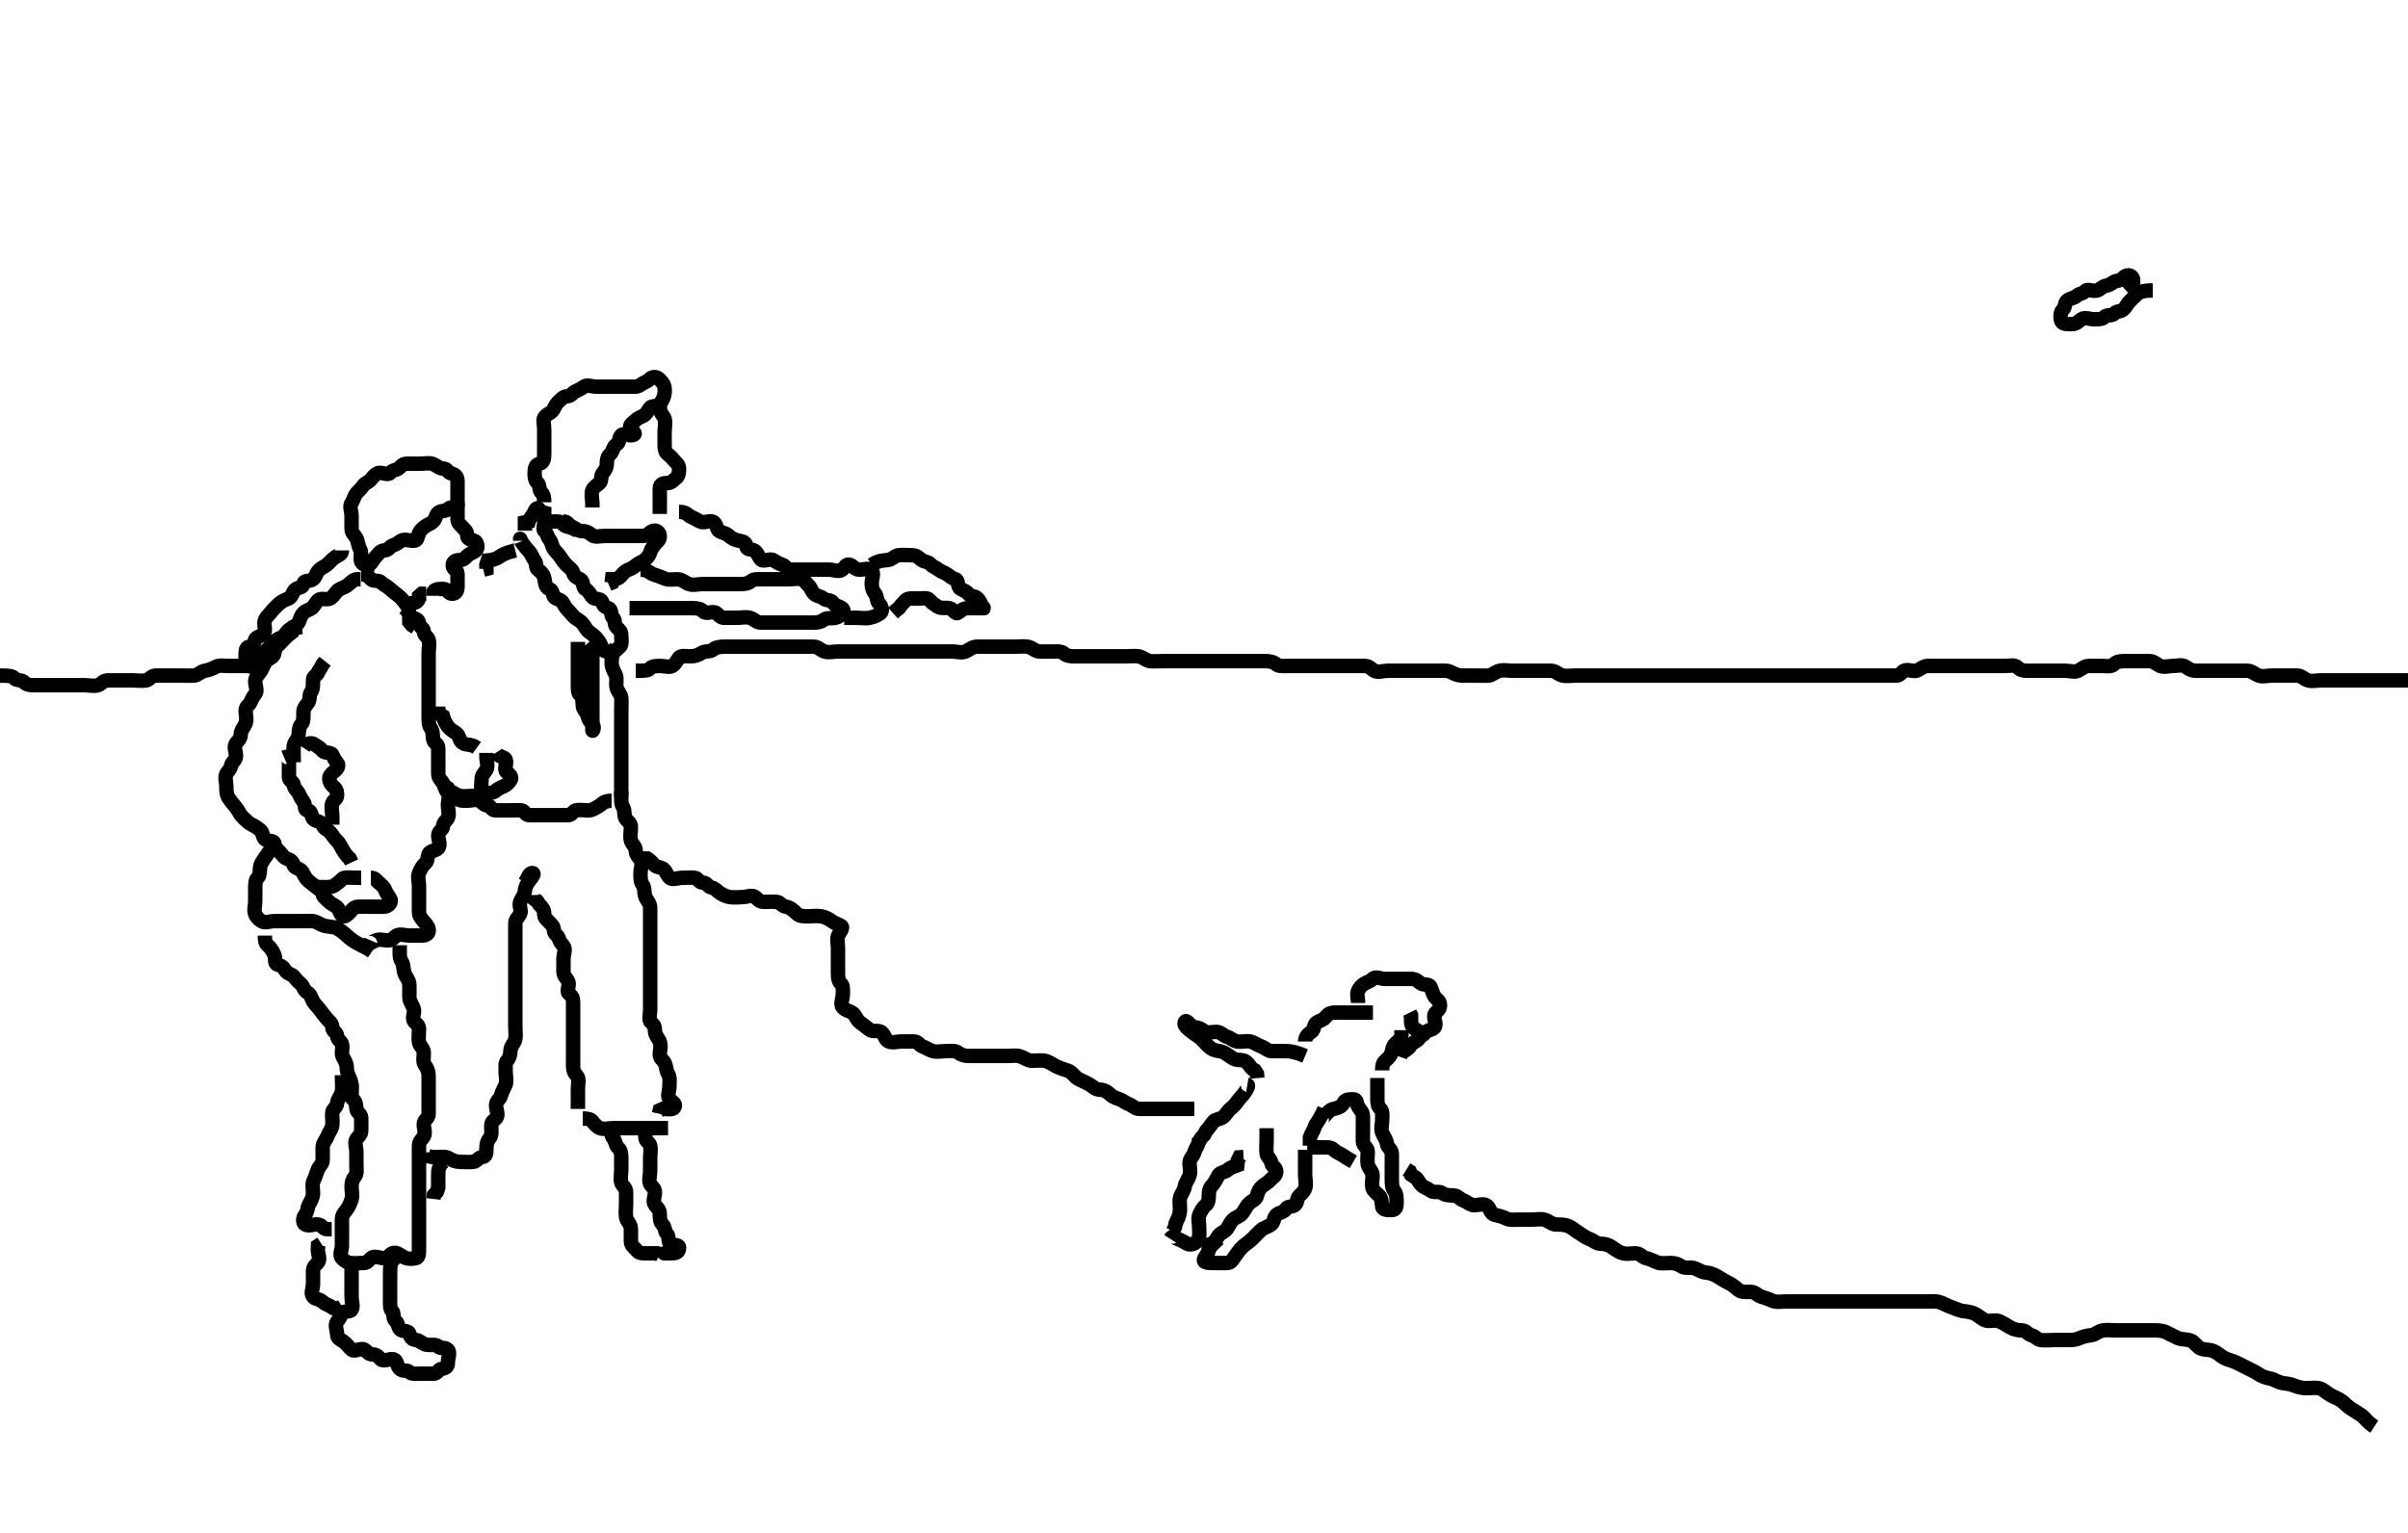 <svg width="500" height="318.302" xmlns="http://www.w3.org/2000/svg" xmlns:svg="http://www.w3.org/2000/svg" xmlns:xlink="http://www.w3.org/1999/xlink">
 <!-- Created with SVG-edit - http://svg-edit.googlecode.com/ -->
 <g display="inline" class="layer">
  <title>Layer 1</title>
  <path t="0,398,449,525,553,613,782,789,886,894,909,1108,1149,1178,1193,1293,1329,1365,1493,1578,1593,1632,1774,1789,1865,1909,1947,2022,2089,2105,2181,2185,2309,2441,2516,2753,2757,2805,2825,2901,2909,2941,3021,3030,3047,3142,3174,3226,3257,3347,3389,3405,3490,3505,3565,3586,3653,3705,3715,3761,3797,3841,3866,3893,3970,3993,4001,4078,4092,4122,4149,4174,4218,4309,4334,4422,4465,4482,4565,4601,4694,4722,4738,4753,4813,4858,4865,4906,4933,4943,4965,4978,4993,5009" d="M96,105.318C94.353,105.318 93.373,105.271 93,105.743C92.582,106.273 91.604,105.966 91,106.485C90.393,107.006 90.535,107.756 89.915,108.317C89.239,108.927 88.867,108.884 88.284,109.318C87.77,109.701 87.23,110.187 87,110.743C86.645,111.6 86.779,112.318 85.833,112.318C84.979,112.318 83.955,111.88 83.284,112.318C82.692,112.704 82.382,113.038 81.5,113.318C80.917,113.503 80.715,114.288 79.833,114.318C78.999,114.346 78.757,114.856 78.167,115.485C77.592,116.096 77.434,116.451 77,117.034C76.617,117.548 75.269,117.424 75.004,116.671C74.722,115.866 75.195,114.81 74.779,114.097C74.31,113.294 74.43,112.546 73.964,111.743C73.562,111.05 73,110.671 73,109.818C73,108.893 73,107.965 73,107.097C73,106.233 72.478,105.133 73,104.439C73.448,103.844 73.454,103.188 74,102.485C74.41,101.956 74.866,101.668 75.353,100.965C75.857,100.237 76.543,100.178 77,99.602C77.398,99.1 77.809,98.599 78.353,98.318C79.18,97.889 80.437,98.853 80.999,98.233C81.613,97.554 82.015,97.776 82.716,97.318C83.308,96.931 83.5,96.318 84.425,96.318C85.284,96.318 86.221,96.318 87.085,96.318C88.001,96.318 88.909,96.094 89.716,96.318C90.513,96.539 91.167,97.318 92.021,97.318C92.915,97.318 92.957,98.164 93.647,98.318C94.48,98.503 94.998,98.965 95,99.893C95.002,100.754 95,101.707 95,102.602L95,103.485L95,104.375L95,105.318" id="svg_1" stroke-width="3" stroke="#000" fill="none"/>
  <path t="6020,6548,6657,6718,6921,7041,7058,7257,7274,7318,7385,7470,7598,7657,7801,8086,8102,8118,8153,8238,8289,8374,8631,9101,9382,9398,9409,9613,9715,10006,10186,10458,10474,10534,10634,10647,10663,10734,11005,11041,11074" d="M95,104.318C95,105.965 95,106.893 95,107.743C95,108.671 95.478,108.883 96,109.485C96.547,110.116 96.982,110.317 97,111.151C97.018,111.965 97.618,112.038 98.5,112.318C99.083,112.503 99.393,113.841 98.833,114.318C98.197,114.859 97.815,114.793 97.167,115.318C96.647,115.739 96.425,116.318 95.5,116.318C94.647,116.318 93.97,116.602 94,117.485C94.029,118.319 94.982,118.317 95,119.151C95.018,119.965 95,120.893 95,121.818C95,122.671 94.715,123.369 93.779,123.318C92.997,123.275 92.979,122.328 92.085,122.318C91.284,122.309 90.353,122.318 90,122.893L90,123.743" id="svg_2" stroke-width="3" stroke="#000" fill="none"/>
  <path t="12406,12509,12533,12550,12586,12593,12622,12648,12661,12748,12751,12789,12834,12849,12874,12886,12953,12986,13006,13013,13046,13062,13106,13115,13133,13142,13193,13209,13234,13253,13293,13309,13348,13379,13379,13414,13432,13449,13466,13509,13527,13542,13565,13586,13610,13762,13782,13805,13814,13821,13827,13842,13849,13867,13867,13881,13889,13902,13917,13933,13942,13950,13986,14010,14022,14053,14082,14099,14116,14121,14149,14157,14174,14189,14210,14226,14233,14249,14266,14269,14326,14330,14347,14362,14379,14396" d="M71,114.318C71,115.196 70.257,115.276 69.575,115.743C68.8,116.273 68.437,116.858 67.833,117.318C67.169,117.824 66.761,117.866 66.167,118.485C65.581,119.094 65.646,119.784 64.979,120.318C64.281,120.876 63.144,120.369 63,121.261C62.858,122.14 62.228,121.888 61.425,122.354C60.732,122.756 60.732,124.006 59.915,124.318C59.05,124.647 58.425,124.893 57.716,125.602C57.121,126.196 56.674,126.615 56.121,127.318C55.672,127.889 55.227,128.202 55,128.818C54.681,129.686 55.253,130.69 54.833,131.485C54.47,132.171 53.271,132.165 53,132.818C52.674,133.606 52.715,134.267 51.779,134.318C50.996,134.361 51,135.307 51,136.196C51,137.034 50.884,138.091 51.5,138.318C52.368,138.637 52.832,137.967 53.221,137.218C53.662,136.371 54.515,136.247 55,135.485C55.447,134.781 56.291,134.252 56.716,133.602C57.176,132.897 57.734,132.709 58.575,132.318C59.17,132.041 59.413,131.292 60,130.818C60.634,130.306 61.59,130.01 62,129.261C62.408,128.514 62.36,127.961 63.011,127.318C63.628,126.708 64.129,126.76 64.716,126.318C65.241,125.922 65.524,125.174 66.057,124.671C66.677,124.085 67.832,124.715 68.575,124.282C69.267,123.878 69.536,123.225 70.036,122.743C70.613,122.187 71.395,122.1 72.084,121.602C72.818,121.071 73.167,120.485 74.011,120.318L74.879,120.318" id="svg_3" stroke-width="3" stroke="#000" fill="none"/>
  <path t="15319,15362,15482,15506,15516,15542,15557" d="M77,117.318C76,117.965 76,117.743 75.989,116.893L75.425,116.329L75,115.818L75,114.965" id="svg_4" stroke-width="3" stroke="#000" fill="none"/>
  <path t="16292,16470,16490,16506,16532,16538,16558,16565,16583,16605,16609,16618,16627,16642,16649,16658,16669,16679,16694,16710,16717,16746" d="M75,119.318C76.167,119.318 76.381,119.598 77,120.261C77.57,120.871 78.536,120.411 79.036,120.893C79.613,121.449 80.411,121.758 81.057,122.375C81.691,122.98 82.386,123.404 82.996,123.965C83.509,124.438 84.026,125.038 84.5,125.797C84.974,126.556 85,127.418 85,128.322L85,129.197L85.5,129.818L86.284,130.319" id="svg_5" stroke-width="3" stroke="#000" fill="none"/>
  <path t="17815,17930,17942,17990,17999,18018" d="M85,125.318C86.647,125.318 87,124.743 87.021,123.818L87.575,123.329L88.5,123.318" id="svg_6" stroke-width="3" stroke="#000" fill="none"/>
  <path t="25439,25610,25627,25641,25662,25670,25679,25762,25806,25838,25935,25942,25958,25971,25986,25994,26002,26027,26038,26046,26063,26079,26106,26117,26146,26190,26216,26222,26250,26282,26294,26310,26362,26387,26402,26415,26433,26446,26482,26500,26550,26618,26626,26659,26664,26754,26771,26790,26831,26847,26874,26890,26918,26942,26966,26986,27002,27018,27042,27046,27062,27103,27116,27132,27162,27175,27199,27230,27242,27275,27294,27310,27358,27378,27394,27419,27446,27462,27487,27500,27516,27558,27568,27585,27606,27618,27634,27668,27679,27686,27703,27718,27734,27754,27770,27779,27787,27806,27816,27822,27838,27846,27855" d="M75,182.318C72.5,182.318 71.471,182.074 71,182.602C70.501,183.161 70.042,183.49 69.353,183.965C68.649,184.45 67.454,184.028 67,184.539C66.471,185.135 66.405,184.782 65.779,184.318C65.149,183.852 64.652,183.486 64.053,182.965C63.422,182.417 63.222,181.876 62.779,181.097C62.351,180.344 61.187,180.391 61,179.743C60.764,178.926 60.38,178.603 59.5,178.318C58.918,178.13 58.588,177.473 58.036,176.893C57.583,176.416 57.142,176.085 57,175.233C56.856,174.368 55.582,174.894 55,174.297C54.376,173.657 54.713,172.927 53.995,172.375C53.301,171.841 52.993,171.618 52.353,171.318C51.639,170.983 50.964,170.282 50.353,169.671C49.716,169.034 49.458,168.215 48.915,167.602C48.333,166.946 48.001,166.484 47.575,165.893C47.001,165.096 47,164.261 47,163.354C47,162.485 46.64,161.523 47,160.743C47.275,160.147 47.848,159.88 48,158.965C48.112,158.29 48.971,157.967 49,157.034C49.027,156.152 48.455,155.093 49,154.403C49.456,153.826 50,153.354 50,152.485C50,151.671 50.693,151.052 51,150.233C51.322,149.372 51,148.439 51,147.602C51,146.671 51.77,146.448 52,145.893C52.355,145.036 52.543,144.727 53,144.151C53.554,143.454 52.97,142.353 53,141.485C53.029,140.669 53.574,140.19 54,139.602C54.429,139.009 54.618,138.389 55,137.671C55.325,137.058 56.113,136.783 56.647,136.318C57.156,135.875 56.926,134.744 57.425,134.318C57.941,133.878 58.459,133.28 58.989,132.743C59.466,132.261 60.025,131.743 60.716,131.234L61.005,130.375L61.801,130.318L62.715,130.233" id="svg_8" stroke-width="3" stroke="#000" fill="none"/>
  <path t="28968,29070,29102,29118,29139,29147,29154,29179,29187,29194,29216,29231,29266,29291,29307,29322,29334,29367,29374,29386,29418,29442,29448,29462,29471,29478,29512,29520" d="M61,158.318C61,156.671 60.885,155.735 61,154.893C61.112,154.074 61.939,153.446 62,152.602C62.064,151.71 62.096,150.919 62.647,150.322C63.065,149.87 63,148.893 63,148.034C63,147.097 63.371,146.722 63.915,146.034C64.464,145.338 64.105,144.37 64.575,143.743C65.106,143.034 64.955,142.033 65,141.151C65.043,140.316 65.989,140.282 66.085,139.517L66.575,138.754L67.004,137.965L67.5,137.339" id="svg_9" stroke-width="3" stroke="#000" fill="none"/>
  <path t="31188,31450,31470,31527,31555,31600,31623,31639,31654,31690,31717,31742,31758,31802,31818,31863,31903,31918,31931,31971,31986,32006,32039,32068,32102,32118,32152,32170,32194,32219,32231,32247,32254,32294,32294,32306,32318,32322" d="M59,157.318C60,156.893 60,157.818 60,158.671C60,159.602 59.998,160.485 60,161.375C60.002,162.261 60.939,162.31 61,163.034C61.072,163.889 61.725,164.147 62,164.743C62.389,165.585 62.543,165.909 63,166.485C63.554,167.182 63.006,168.245 63.879,168.318C64.717,168.388 64.562,169.363 65,170.034C65.387,170.626 66.652,170.479 67,171.354C67.336,172.196 67.922,172.218 68.5,172.818C69.109,173.45 69.25,173.966 69.879,174.539C70.492,175.099 70.701,175.693 71.167,176.485C71.561,177.154 72.021,177.818 72.647,178.371L72.999,179.119" id="svg_10" stroke-width="3" stroke="#000" fill="none"/>
  <path t="32955,33135,33143,33175,33202,33294,33303,33331,33346,33519,33558,33563,33594,33707,33746,33758,33858,33919,34063,34219,34331,34423,34430,34492,34558,34567,34579,34594,34619,34635,34646,34662,34679,34723,34739,34755,34758,34775" d="M77,182.318C77.879,182.318 78.114,182.853 78.647,183.318C79.156,183.761 79.68,184.157 79.989,184.893C80.348,185.745 80.662,186.057 81,186.602C81.495,187.398 80.649,188.289 79.779,188.318C78.834,188.349 77.979,188.318 77.085,188.318C76.284,188.318 75.353,188.318 74.5,188.318C73.575,188.318 73.231,188.805 72.779,189.318C72.247,189.92 71.486,190.703 71,190.151C70.447,189.524 70.504,188.807 69.833,188.318C69.159,187.827 68.757,187.774 68.167,187.151C67.581,186.533 67.043,186.322 67,185.602C66.945,184.672 66.425,184.282 66.001,183.602L66,182.743" id="svg_11" stroke-width="3" stroke="#000" fill="none"/>
  <path t="36319,36515,36558,36627,36636,36662,36723,36739,36806,36839,36891,36935,36952,36967,37002,37054,37087,37139,37215,37226,37343,37431,37439,37455,37491,37500,37670,37687,37703,37846,37868,37899,37915" d="M63,155.318C63.647,154.318 64.646,154.181 65.284,154.602C66.087,155.131 66.603,155.428 67,155.965C67.401,156.508 68.725,156.147 69,156.743C69.36,157.523 69.477,157.82 70,158.403C70.603,159.076 69.867,159.884 69.284,160.318C68.77,160.701 68.446,161.246 68.425,161.318C68.242,161.967 68.565,162.796 69.167,163.318C69.794,163.862 70,164.261 70,165.151C70,165.965 69.227,166.202 69,166.818C68.681,167.686 69,168.602 69,169.539L69,170.403L69,171.293" id="svg_12" stroke-width="3" stroke="#000" fill="none"/>
  <path t="41147,41395,41399,41403,41419,41436,41451,41463,41487,41519,41539,41579,41590,41615,41683,41735,41887,41931,41985,42075,42083,42101,42143,42159,42187,42202,42239,42263,42307,42315,42331,42339,42347,42353,42359,42368,42368,42368,42375,42386,42386,42391,42391,42401,42401,42401,42407" d="M57,175.318C54.762,178.504 54.084,179.305 54,180.151C53.913,181.03 54,181.893 53.5,182.318C53,182.743 53,183.671 53,184.602C53,185.485 53,186.354 53,187.233C53,188.151 52.645,189.036 53,189.893C53.23,190.448 53.692,190.931 54.284,191.318C55.023,191.801 56.025,191.318 56.915,191.318C57.833,191.318 58.647,191.318 59.575,191.318C60.425,191.318 61.353,191.318 62.284,191.318C63.167,191.318 64.026,191.286 64.916,191.318C65.706,191.346 66.423,192.003 67.3,192.261C68.167,192.515 69.181,192.452 69.825,192.754C70.533,193.085 71.361,193.721 72.1,194.418C72.634,194.92 73.48,195.528 74.021,195.818C74.99,196.337 75.789,196.718 76.515,197.118L77.243,197.613" id="svg_13" stroke-width="3" stroke="#000" fill="none"/>
  <path t="43640,43811,43870,43879,43903,43963,43995,44055,44069,44091,44166,44211,44271,44287,44311,44371,44423,44799,44836,44851,44878,44896,44911,44947,44962,44995,45063,45963,46071,46143,46269,46320,46447,46463,46515,46603,46619,46643,46714,46731,46763,46791,46815,46868,46885,46963,46987,47003,47079,47107,47155,47207,47251,47343,47388,47476,47492,47509,47523,47599,47619,47672,47679,47703,47740,47771,47807,47823,47859,47875,47915,47936,47967,48012,48037,48043,48047,48088,48123,48166,48199,48251,48269,48285,48327,48371,48439,48463,48507,48547,48568,48637,48651,48739,48787,48855,48875,48967,48986,49019,49027,49043,49071,49123,49139,49172,49191,49208,49224" d="M77,195.318C76.575,196.318 77.16,195.678 77.989,195.329C78.809,194.983 79.716,195.318 80.575,195.318C81.5,195.318 81.764,194.647 82.353,194.318C83.111,193.894 84.167,194.318 85.021,194.318C85.915,194.318 86.716,194.318 87.647,194.318C88.5,194.318 89.19,193.873 89,192.965C88.855,192.273 88.473,191.963 87.943,191.318C87.403,190.661 87,190.233 87,189.339C87,188.439 87,187.602 87,186.743C87,185.818 87,184.893 87,184.034C87,183.097 86.665,182.167 87,181.339C87.31,180.571 87.74,179.769 88.284,179.318C88.85,178.848 88.676,178.222 89,177.375C89.268,176.676 90.543,176.727 91,176.151C91.554,175.454 90.97,174.353 91,173.485C91.029,172.669 91.939,172.326 92,171.602C92.078,170.674 92.725,170.488 93,169.893C93.36,169.113 93,168.097 93,167.233C93,166.313 93.438,165.261 92.915,164.602C92.369,163.915 92.382,163.389 92,162.671C91.675,162.058 91.002,161.671 91,160.743C90.998,159.818 91,158.965 91,158.034C91,157.151 91,156.261 91,155.354C91,154.485 90.183,154.392 90,153.743C89.749,152.853 89.996,151.965 89.5,151.318C89.004,150.671 89,149.818 89,148.893C89,147.965 89,147.097 89,146.233C89,145.318 89,144.403 89,143.602C89,142.671 89,141.818 89,140.893C89,139.965 89,139.097 89,138.233C89,137.307 89,136.403 89,135.602C89,134.671 89.251,133.783 89,132.893C88.817,132.244 88.03,132.033 88,131.151C87.971,130.321 87.043,130.317 87,129.439C86.962,128.669 86.121,128.318 85.284,128.318L85,127.671L84.647,126.965L83.979,126.297" id="svg_14" stroke-width="3" stroke="#000" fill="none"/>
  <path t="52097,52292,52307,52332,52354,52391,52399,52460,52480,52495,52532,52547,52587,52595,52647,52691,52715,52723,52743,52769,52783,52787,52803,52811,52843,52871,52879,52895,52915,52932,52940,52963,52975,52987,52999,53016,53032,53039,53053,53075,53099,53136,53153,53153,53168,53171,53189,53195,53195,53203,53211,53220,53220,53227" d="M55,194.318C55,195.196 55.069,195.924 55.575,196.318C56.092,196.722 56.555,197.414 56.943,198.261C57.266,198.966 56.926,200.135 57.575,200.318C58.465,200.569 58.805,200.826 59.221,201.539C59.658,202.287 60.628,202.332 61,202.818C61.405,203.345 61.945,203.944 62.425,204.318C62.957,204.732 63.085,205.717 63.833,206.151C64.498,206.537 64.582,207.133 65,207.965C65.28,208.523 65.916,209.015 66.425,209.743C66.927,210.46 67.388,211.009 67.943,211.671C68.396,212.21 68.995,212.485 69,213.371C69.005,214.282 69.939,214.311 70,215.151C70.059,215.963 70.773,216.202 71,216.818C71.294,217.618 70.747,218.69 71.167,219.485C71.53,220.171 71.998,220.839 72,221.707C72.002,222.675 72.382,223.467 72.716,224.203C73.045,224.928 73,225.985 73,226.887L73,227.67L73.004,228.561" id="svg_15" stroke-width="3" stroke="#000" fill="none"/>
  <path t="60489,60676,60695,60704,60721,60728,60744,60755,60763,60789,60796,60811,60831,60839,60855,60864,60879,60891,60908,60923,60945,60959,60991,61007,61038,61043,61053,61071,61080,61128,61140,61148,61180,61199,61248,61255,61268,61284,61292,61315,61328,61359,61368,61385,61395,61404,61422,61455,61464,61488,61496,61511,61548,61555,61575,61584,61592,61608,61624,61660,61667,61692,61700,61728,61755,61771,61788,61804,61820,61832,61895,61907,61948,61985,62051,62128,62143,62255,62272,62307,62359,62400,62404,62472,62505,62539,62563,62589,62660,62692,62707,62759,62769,62819,62871,62904,63024,63053,63084,63095,63143,63211,63247,63340,63392,63451,63503,63555,63571,63604,63664,63676,63692,63724,63738,63754,63770,63784,63820,63852,63857,63887,63912,63955,63972,64039,64054,64076,64091,64108,64122,64154,64168,64204,64239,64280,64295,64308,64356,64367,64384,64399,64415,64440,64476,64495" d="M83,196.318C83,197.965 82.9,198.902 83.353,199.613C83.875,200.434 83.688,201.168 84,202.151C84.223,202.854 84.957,203.514 85,204.485C85.038,205.342 85,206.233 85,207.022C85,207.961 85.616,208.661 85.915,209.517C86.192,210.311 85.438,211.426 86,212.151C86.41,212.679 87,212.893 87,213.743C87,214.671 86.841,215.616 87,216.485C87.144,217.273 87.982,217.743 88,218.603C88.019,219.516 87.736,220.531 88.221,221.197C88.73,221.894 89,222.602 89,223.485C89,224.354 89,225.119 89,226.151C89,226.929 89,227.882 89,228.743C89,229.671 89.016,230.603 89,231.418C88.982,232.318 88.061,232.533 88,233.371C87.934,234.279 88.447,235.273 88,236.034C87.667,236.601 87.001,237.034 87,237.965C86.999,238.839 87,239.707 87,240.603C87,241.517 87,242.402 87,243.318C87,244.196 87,245.022 87,245.961C87,246.839 87,247.707 87,248.602C87,249.539 87,250.403 87,251.318C87,252.196 87,253.034 87,253.965C87,254.818 87,255.743 87,256.602C87,257.539 87,258.403 87,259.322C87,260.196 87.045,261.173 86.353,261.318C85.445,261.508 84.486,261.508 83.716,261.034C83,260.593 82.267,259.929 81.425,260.318C80.829,260.593 80.647,261.318 79.716,261.318C78.833,261.318 77.691,260.691 77.036,261.318C76.434,261.895 76.284,262.318 75.425,262.318C74.5,262.318 73.565,262.446 72.716,262.318C71.975,262.206 71.65,261.96 71.004,261.318C70.382,260.698 71,259.602 71,258.743C71,257.818 71,256.893 71,256.034C71,255.097 71,254.233 71,253.322C71,252.439 71.369,252.004 71.915,251.317C72.435,250.661 72.738,249.934 73,249.097C73.258,248.272 73,247.343 73,246.439C73,245.602 73.192,244.925 73.716,244.319C74.179,243.784 74,242.743 74,241.893C74,240.965 74,240.097 74,239.151C74,238.297 73.562,237.273 74,236.602C74.387,236.01 75,235.743 75,234.818C75,233.965 75.03,233.033 75,232.151C74.971,231.316 74.061,231.103 74,230.233C73.938,229.345 73.857,228.765 73.284,228.318C72.727,227.883 73,226.818 73,225.893L73,224.965" id="svg_17" stroke-width="3" stroke="#000" fill="none"/>
  <path t="65042,65100,65116,65144,65155,65160,65180,65189,65204,65211,65228,65243,65255,65288,65296,65311,65342,65348,65363,65399,65416,65444,65452,65468,65476,65501,65559,65564,65571,65604,65625,65700,65716,65723,65760,65776,65785,65816,65852,66040,66064,66100,66108,66123,66132,66144,66156" d="M71,223.318C71,224.965 71.157,225.909 70.989,226.754C70.81,227.661 70.06,228.261 70,229.151C69.945,229.965 69.084,230.304 69,231.034C68.902,231.887 69.125,232.826 69,233.743C68.888,234.562 68.271,235.18 68,235.965C67.742,236.711 67.002,237.371 67,238.282C66.998,239.151 67,240.034 67,240.929C67,241.797 66.321,242.158 66.011,242.893C65.68,243.676 65.538,244.366 65.121,245.197C64.742,245.953 65,246.893 65,247.818C65,248.671 64.577,249.389 64.167,250.151C63.773,250.883 63.882,251.715 63.353,252.313C62.903,252.821 62.764,253.989 63.353,254.318C64.165,254.773 65.174,254.209 66.025,254.318C66.9,254.429 67.085,255.317 68,255.318L68.879,255.318" id="svg_18" stroke-width="3" stroke="#000" fill="none"/>
  <path t="68733,69132,69216,69354,69412,69592,69643,69741,69756,69856,69884,69976,69996,70029,70141,70155,70216,70232,70344,70440,70480,70600,70608,70704,70848,70864,70892,70985,71000,71029,71132,71172,71190,71232,71248,71300,71404,71472,71516,71572,71584,71644,71712,71824,72028,72268,72392,72541,72633,72644,72660,72772,72848,72873,72976,73172,73240,73392,73404,73468,73481,73548,73589,73648,73700,73708,73789,73848,73864,73941,73948,74016,74100,74160,74172,74190,74248,74264,74282,74308,74348,74416,74480,74564,74581,74633,74732,74752,74784,74796,74828,74838,74852,74860" d="M73,263.318C73,264.965 73,265.893 73,266.743C73,267.671 73,268.539 73,269.485C73,270.339 73.438,271.363 73,272.034C72.613,272.626 71.23,272.187 71,272.743C70.645,273.6 70.501,273.865 70,274.485C69.44,275.177 70,276.282 70,277.151C70,277.965 70.65,278.184 71.353,278.671C72.093,279.183 72.354,279.784 73.021,280.318C73.719,280.876 74.835,279.863 75.647,280.318C76.236,280.647 76.5,281.318 77.353,281.318C78.284,281.318 78.502,281.795 79.085,282.318C79.758,282.921 80.909,282.094 81.716,282.318C82.513,282.539 82.36,283.675 83.011,284.318C83.654,284.953 84.553,284.418 85,284.965C85.387,285.439 86.425,285.318 87.353,285.318C88.221,285.318 89.085,285.319 90.011,285.318C90.915,285.317 90.984,284.402 91.647,284.318C92.567,284.201 93,283.893 93,282.965C93,282.034 93.566,280.895 92.964,280.318C92.309,279.691 91.397,280.208 91,279.671C90.599,279.128 89.567,279.433 88.647,279.318C87.758,279.206 87.181,278.402 86.425,278.318C85.506,278.216 85.273,277.85 84.996,276.965C84.773,276.257 83.387,276.626 83,276.034C82.517,275.295 82.738,274.907 82.085,274.318C81.464,273.757 81.937,272.756 81.425,272.318C80.927,271.891 81,270.965 81,270.034C81,269.151 81,268.261 81,267.354C81,266.485 81,265.602 81,264.743C81,263.818 81,262.965 81.221,262.097L81.833,261.485L82.036,260.743L82.716,260.319" id="svg_19" stroke-width="3" stroke="#000" fill="none"/>
  <path t="76555,76604,76664,76708,76748,76760,76829,76844,76912,77004,77016,77092,77152,77212,77239,77264,77272,77289,77296,77312,77329,77340,77348,77357" d="M71,271.318C69.425,272.318 69.191,271.599 68.647,271.318C67.82,270.889 67.498,270.841 66.915,270.318C66.237,269.71 65.534,269.964 65,269.297C64.442,268.599 65,267.602 65,266.671C65,265.818 65,264.893 65,263.961C65,263.119 65.438,262.853 65.999,262.233C66.595,261.573 66,260.439 66,259.613L66.036,258.754L66.716,258.319" id="svg_20" stroke-width="3" stroke="#000" fill="none"/>
  <path t="80185,80304,80323,80360,80380,80390,80424,80448,80481,80500,80525,80553,80568,80584,80629,80644,80689,80712,80744,80756,80796,80808,80824,80856,80868,80884,80944,80977,81036,81064,81149,81164,81192,81252,81380,81397,81428,81685,82141,82240,82256,82268,82317,82328,82352,82390" d="M127,166.318C125.353,166.318 125.068,166.988 124.5,167.318C123.779,167.737 123.089,168.275 122.284,168.318C121.427,168.363 120.476,168.107 119.575,168.318C118.95,168.464 118.779,169.318 117.915,169.318C117.011,169.318 116.121,169.318 115.284,169.318C114.425,169.318 113.5,169.318 112.575,169.318C111.716,169.318 110.779,169.318 109.915,169.318C109.011,169.318 109.008,168.379 108.284,168.318C107.428,168.246 106.5,168.318 105.575,168.318C104.716,168.318 103.779,168.318 102.915,168.318C102.011,168.318 102.008,167.379 101.284,167.318C100.428,167.246 100.171,166.593 99.575,166.318C98.733,165.929 97.779,166.318 96.833,166.318C95.979,166.318 95.085,166.318 94.915,165.602L94.057,165.318L93.425,164.743L93,164.034" id="svg_21" stroke-width="3" stroke="#000" fill="none"/>
  <path t="83717,83907,83956,84152,84241,84412,84461,84497,84512,84617,84677,84737,84785,84837,84908,84941,85001,85016,85085,85196,85213,85248,85265,85301,85308,85340,85421,85428,85444" d="M103,156.318C103.647,157.318 104.77,157.187 105,157.743C105.355,158.6 104.554,159.809 105.167,160.318C105.808,160.85 106.438,161.363 106,162.034C105.613,162.626 105.13,163.088 104.575,163.318C103.718,163.673 103.453,163.817 102.833,164.318C102.169,164.855 100.955,164.756 100.284,164.318C99.692,163.931 100,162.743 100,161.893C100,160.965 100.497,160.633 100.943,159.965C101.461,159.189 101,158.151 101,157.265L101,156.375" id="svg_22" stroke-width="3" stroke="#000" fill="none"/>
  <path t="85874,85957,85981,85992,86009,86016,86077,86085,86106,86109,86153,86161,86176,86181,86196,86223" d="M99,155.318C97.779,154.439 96.719,154.844 96.011,154.282C95.326,153.738 95.404,152.782 94.779,152.318C94.15,151.852 93.534,151.595 93.057,150.965C92.507,150.238 92.167,149.485 91.964,148.743L91.284,148.319L91,147.671L91,146.743" id="svg_23" stroke-width="3" stroke="#000" fill="none"/>
  <path t="87035,87085,87161,87177,87192,87221,87237,87265,87273,87290,87307,87323" d="M101,165.318C99.915,165.318 98.989,165.318 98.085,165.318C97.284,165.318 96.34,165.465 95.5,165.318C94.679,165.174 94.053,164.375 93.167,164.318L92.943,163.671L92.167,163.151" id="svg_24" stroke-width="3" stroke="#000" fill="none"/>
  <path t="90081,90307,90337,90353,90501,90525,90532,90545,90553,90569,90585,90609,90613,90637,90707,90729,90737,90759,90781,90842,90856,90929,90953,91005,91023,91044,91089,91107,91141,91165,91208,91225,91244,91261,91277,91305,91324,91345,91361,91392,91412,91430,91441,91449,91481,91501,91533,91541,91558,91568,91586,91593,91624,91638,91661,91669,91697,91713,91721,91749,91758,91765,91797,91841,91876,91893,91909,91961,92253,92448,92857,92909,93113,93121,93181,93329,93369,93385,93565,93601,93617,93661,93729,93842,93881,93932,93960,93961,94017,94053,94113,94145,94192,94198" d="M109,183.318C109.647,182.318 109.844,181.318 110.5,181.318C111.156,181.318 110.543,182.123 110.036,182.743C109.456,183.453 109.061,184.189 109,184.965C108.927,185.89 108.355,186.474 108.004,187.313C107.665,188.128 108.397,189.15 107.964,189.893C107.561,190.585 107,190.965 107,191.818C107,192.743 107,193.671 107,194.539C107,195.485 107,196.339 107,197.233C107,198.034 107,198.965 107,199.818C107,200.743 107,201.671 107,202.539C107,203.485 107,204.339 107,205.233C107,206.034 107,206.965 107,207.818C107,208.743 107,209.671 107,210.539C107,211.485 107,212.339 107,213.234C107,214.034 107.147,214.978 107,215.818C106.856,216.639 106.029,217.264 106,218.151C105.974,218.965 105.822,219.722 105.284,220.317C104.853,220.793 105,221.818 105,222.754C105,223.613 105.29,224.612 104.943,225.375C104.597,226.135 104.236,226.788 103.996,227.613C103.775,228.372 103,228.671 103,229.602C103,230.485 103.619,231.598 103,232.261C102.43,232.871 102,232.965 102,233.893C102,234.743 102.179,235.784 101.716,236.319C101.192,236.925 101,237.602 101,238.539C101,239.375 100.999,240.275 100.121,240.318C99.351,240.356 99.008,241.257 98.284,241.318C97.356,241.396 96.5,241.318 95.575,241.318C94.647,241.318 93.945,241.01 93.284,240.602C92.514,240.127 91.575,240.318 90.647,240.318L89.779,240.318L89,240.151L88.943,239.322" id="svg_25" stroke-width="3" stroke="#000" fill="none"/>
  <path t="94910,94985,94993,95001,95017,95027,95033,95038,95045,95053" d="M92,241.318C91.021,242.339 91,243.119 91,244.033C91,244.929 91,245.818 90.989,246.718L90.716,247.517L90.085,248.235L89.996,249.023" id="svg_26" stroke-width="3" stroke="#000" fill="none"/>
  <path t="96001,96093,96112,96169,96191,96230,96237,96289,96309,96377,96401,96429,96445,96453,96497,96521,96565,96592,96641,96681,96741,96753,96801" d="M121,232.318C121.879,232.318 122.606,232.387 123,232.893C123.404,233.41 123.84,233.997 124.575,234.307C125.359,234.638 126.353,234.318 127.221,234.318C128.167,234.318 129.021,234.318 129.916,234.318C130.716,234.318 131.647,234.318 132.575,234.318C133.425,234.318 134.353,234.318 135.221,234.318C136.167,234.318 137.021,234.318 137.915,234.318L138.716,234.318" id="svg_27" stroke-width="3" stroke="#000" fill="none"/>
  <path t="97719,98077,98125,98201,98230,98265,98281,98297,98322,98334,98342,98374,98392,98443,98453,98511,98537,98591,98607,98636,98707,98749,98825,98853,98908,98930,98958,98974,99005,99043,99094,99101,99134,99186,99213,99269,99291,99342,99359,99397,99426,99545,99657,99690,99809,99853,99885,99902,99954,99974,99992,100043,100065,100076,100109,100125,100133,100186" d="M120,230.318C120,227.818 120,226.965 120,226.034C120,225.151 120.352,224.068 119.779,223.439C119.219,222.826 119,222.297 119,221.402C119,220.602 119,219.671 119,218.743C119,217.893 119,216.965 119,216.097C119,215.151 119,214.297 119,213.403C119,212.602 119,211.671 119,210.743C119,209.893 119,208.965 119,208.097C119,207.151 118.754,206.911 118.085,206.318C117.546,205.839 118.36,204.581 117.979,203.818C117.622,203.103 117,202.743 117,201.818C117,200.965 117,200.034 117,199.151C117,198.261 117.546,197.188 117,196.485C116.59,195.956 116.28,195.7 116,194.818C115.815,194.235 115.03,194.033 115,193.151C114.971,192.316 114.534,192.127 114,191.485C113.573,190.971 113.005,190.743 113,189.818C112.995,188.892 112.5,188.339 112,187.893L111.647,187.313L111.021,186.818L111,185.893" id="svg_28" stroke-width="3" stroke="#000" fill="none"/>
  <path t="101075,101253,101278,101285,101305,101322,101338,101345,101359,101397,101405,101413,101443,101449,101458,101502,101517,101533,101550,101563,101586,101601,101613,101629,101645,101669,101681,101697,101713,101729,101749,101761,101775,101808,101811,101833,101849,101869,101885,101917,101925,101938,101961,101969,101986,101997,102013,102030,102065,102076,102091,102109,102113,102149,102185,102217,102226,102245,102261,102277,102301,102313,102345,102382,102397,102413,102441,102476,102509,102526,102549,102609,102609,102637,102686,102722,102782,102857,102954,102969,102986,103022,103113,103201,103269,103294,103378" d="M129,164.318C129,165.965 128.9,166.902 129.353,167.613C129.875,168.434 129.438,169.426 130,170.151C130.41,170.679 131,170.893 131,171.818C131,172.754 130.793,173.637 131,174.539C131.181,175.326 131.981,175.743 132,176.671C132.019,177.602 132.667,178.035 133,178.602C133.475,179.41 133,180.375 133,181.293C133,182.196 132.939,183.074 133.425,183.743C133.94,184.451 133.683,185.374 134,186.233C134.266,186.955 135,187.602 135,188.485C135,189.371 135,190.261 135,191.151C135,191.965 135,192.893 135,193.818C135,194.671 135,195.602 135,196.485C135,197.371 135,198.261 135,199.151C135,199.965 135,200.893 135,201.818C135,202.671 135,203.602 135,204.485C135,205.371 135,206.261 135,207.022C135,207.961 135,208.893 135,209.818C135,210.675 134.609,211.857 135.167,212.318C135.81,212.849 136,213.261 136,214.151C136,214.965 136.692,215.578 137,216.375C137.331,217.231 137,218.196 137,219.034C137,219.893 137.725,220.147 138,220.743C138.389,221.585 138.308,222.373 138.716,223.034C139.191,223.804 139,224.743 139,225.671C139,226.602 138.434,227.74 139.036,228.318C139.67,228.926 140.466,229.284 140,230.034C139.662,230.578 138.5,230.318 137.647,230.318L137,230.602L136.833,231.318" id="svg_29" stroke-width="3" stroke="#000" fill="none"/>
  <path t="104747,104838,105086,105138,105293,105326,105370,105377,105401,105413,105429,105445,105462,105497,105507,105538,105550,105592,105602,105610,105634,105649,105694,105718,105730,105791,105823,105881,105926,105933,106042,106101,106174,106243,106409,106634,106677,106793,106805,106925,106949,107009,107053,107496" d="M128,236.318C127.121,236.318 127.859,234.743 127,234.743C126.925,234.743 126.853,235.843 127.284,236.319C127.822,236.913 127.757,237.847 128.284,238.318C128.843,238.817 129,239.403 129,240.313C129,241.197 129,242.034 129,242.893C129,243.818 128.764,244.777 129.001,245.602C129.222,246.372 130,246.671 130,247.539C130,248.485 130,249.339 130,250.233C130,251.034 129.853,251.978 130,252.818C130.144,253.639 130.982,254.281 131,255.151C131.017,255.965 131,256.893 131,257.743C131,258.671 131.531,258.919 132,259.485C132.533,260.126 132.943,260.318 133.833,260.318C134.647,260.318 135.575,260.318 136.425,260.318L137,260.671" id="svg_30" stroke-width="3" stroke="#000" fill="none"/>
  <path t="108060,108298,108317,108374,108426,108622,108726,108733,108750,108778,108794,108818,108853,108862,108886,108914,108930,108959,109013,109027,109043,109066,109077,109102,109153,109201,109213,109261,109313,109350,109365,109382,109418,109434,109461,109478,109538,109561,109578,109666,109682,109697,109749" d="M138,260.318C137.647,260.318 138.575,260.318 139.425,260.318C140.353,260.318 141.033,260.096 141,259.151C140.971,258.321 139.854,258.85 139.167,258.318C138.638,257.908 138.973,256.772 138.5,256.297C137.979,255.773 138.073,254.745 137.575,254.318C137.063,253.879 137,253.097 137,252.151C137,251.297 136.498,250.886 136,250.261C135.448,249.568 136,248.485 136,247.671C136,246.743 135.275,246.488 135,245.893C134.64,245.113 135,244.097 135,243.233C135,242.329 135,241.439 135,240.602C135,239.743 135.21,238.794 135,237.893C134.854,237.268 134,237.097 134,236.151L134,235.297L134,234.403L134,233.602" id="svg_31" stroke-width="3" stroke="#000" fill="none"/>
  <path t="114175,114310,114526,114586,114618,114654,114670,114678,114694,114714,114729,114753,114775,114806,114814,114829,114866,114898,114902,114950,114961,115002,115031,115078,115086,115106,115146,115174,115182,115206,115250,115277,115286,115302,115335,115338,115362,115370,115430,115446,115466,115476,115566,115582,115694,115798,115814,115830,115876,115994,116046,116122,116154,116182,116198,116214,116233,116250,116302,116326,116334,116362,116378,116410,116414,116438,116470,116491,116494,116523,116541,116560,116566,116582,116592,116609,116633,116660,116666,116678,116726,116726,116754,116778,116814,116838,116890,116906,116918,116943,116960,116994,117045,117170,117198,117244,117378,117546,117560,117576,117606,117617,117634,117650,117666,117686" d="M108,112.318C108,111.439 107.958,112.06 108.425,112.743C108.955,113.517 109.287,113.88 109.879,114.539C110.44,115.164 110.509,115.765 111,116.403C111.545,117.112 111.123,117.899 111.716,118.318C112.253,118.698 112.855,119.272 113,119.965C113.19,120.873 113.165,121.948 113.979,122.297C114.764,122.634 114.64,123.113 115,123.893C115.275,124.488 116.53,124.428 116.915,125.233C117.262,125.96 117.586,126.371 118.021,126.818C118.578,127.39 118.953,127.945 119.425,128.318C119.955,128.735 120.535,128.952 121,129.539C121.52,130.196 121.722,130.836 122.425,131.329C123.079,131.786 123.597,132.225 124,132.743C124.395,133.25 124.792,133.766 125,134.671C125.158,135.359 126.167,135.32 127.036,135.318C127.943,135.316 128.133,134.752 128.716,134.318C129.23,133.935 129,132.818 129,131.893C129,131.034 128.523,130.816 128,130.233C127.403,129.567 127.867,128.752 127.284,128.318C126.77,127.935 127.106,126.587 126.353,126.322C125.548,126.04 125.302,125.84 124.996,124.965C124.731,124.211 123.388,124.544 123,124.034C122.457,123.318 122.221,122.737 121.5,122.318C120.932,121.988 121.213,120.699 120.5,120.339C119.674,119.921 119.262,119.78 119,118.893C118.809,118.246 118.206,117.951 117.647,117.375C117.138,116.85 116.701,116.257 116.284,115.602C115.837,114.898 115.338,114.578 115,114.034C114.505,113.238 114.629,112.722 114.085,112.034C113.536,111.338 113.749,110.917 113.085,110.318C112.464,109.757 113.355,108.6 113,107.743C112.77,107.187 112.091,106.96 112,106.097C111.916,105.305 111.309,105.394 111,106.233C110.734,106.955 110,107.602 109.779,108.318L109,108.485L109,109.354L109,110.233" id="svg_32" stroke-width="3" stroke="#000" fill="none"/>
  <path t="119263,119818,119854,119870,119960,120018,120034,120118,120147,120161,120214,120238,120282,120322,120383,120398,120470,120487,120526,120562,120590,120674,120762,120766,120870,120930,121246,121270,121291,121306,121339,121350,121391,121518,121766,121878,122398,122512,122527,122570,122622,122638,122742,122766,122791,122810,122818,122834,122850,122866,122886" d="M117,108.318C117.879,108.318 118.007,109.018 118.647,109.318C119.361,109.653 120.057,110.318 120.943,110.318C121.833,110.318 122.298,110.644 123,111.196C123.571,111.645 124.575,111.318 125.5,111.318C126.425,111.318 127.284,111.318 128.221,111.318C129.085,111.318 129.989,111.318 130.878,111.318C131.716,111.318 132.575,111.323 133.5,111.318C134.425,111.313 134.814,110.592 135.425,110.318C136.272,109.939 137.005,110.539 137,111.403C136.995,112.318 136.429,112.455 136,113.034C135.579,113.602 135.231,113.925 135,114.743C134.817,115.392 134.399,115.848 133.833,116.318C133.191,116.85 132.809,116.784 132.167,117.318C131.653,117.745 131.368,117.998 130.5,118.318C129.884,118.544 129.477,118.961 129,119.539C128.502,120.142 128,120.318 127.085,120.318L127,121.034L126.353,121.318" id="svg_33" stroke-width="3" stroke="#000" fill="none"/>
  <path t="123561,123610,123714,123766,123843,123866,123902,123979,123995,124014,124031,124066,124083" d="M120,110.318C119,109.671 118.393,109.549 117.575,109.318C116.926,109.135 116.779,108.318 115.833,108.318C114.979,108.318 114.085,108.318 113.284,108.233L113,107.375L113,106.485L112.353,106.318" id="svg_34" stroke-width="3" stroke="#000" fill="none"/>
  <path t="125399,125602,125618,125650,125662,125695,125714,125782,125798,125814,125858,125882,125912,125943,125966,126030,126063,126070,126131,126206,126235,126311,126328,126354,126414,126431,126454,126463,126471,126475,126482,126500,126500,126507,126514,126534,126546,126566,126576,126591,126602,126611,126634,126650,126687,126695" d="M120,133.318C120,134.965 120,135.893 120,136.743C120,137.671 120,138.539 120,139.485C120,140.339 120,141.233 120,142.034C120,142.965 119.953,143.945 120.425,144.318C120.955,144.735 120.988,145.539 121,146.485C121.01,147.339 121.781,147.811 122,148.671C122.231,149.573 122.43,149.765 123,150.375C123.604,151.022 123,152.151 123,151.671C123,150.743 123,149.882 123,148.918C123,148.018 123,147.119 123,146.265C123,145.318 123,144.518 123,143.618C123,142.754 123,141.882 123,140.929C123,140.033 123,139.119 123,138.261C123,137.318 123,136.485 123,135.671L123,134.743L123.5,134.297L123.989,133.743" id="svg_35" stroke-width="3" stroke="#000" fill="none"/>
  <path t="127739,127935,127942,127975,128028,128045,128062,128079,128114,128162" d="M107,114.318C104.979,114.818 104.354,115.183 103.647,115.671C102.881,116.198 102.085,116.318 101.284,116.403L101,117.261L101,118.151L100.353,118.318" id="svg_36" stroke-width="3" stroke="#000" fill="none"/>
  <path t="131515,131639,131654,131658,131667,131683,131692,131698,131707,131714,131728,131734,131746,131759,131768,131783,131787,131798,131803,131818,131831,131834,131847,131855,131863,131870,131903,131912,131923,131947,131963,132022,132059,132083,132098,132114,132130,132147,132187,132212,132230,132246,132254,132287,132358,132367,132383,132399,132415,132431,132447,132458,132503,132535,132631,132662,132670,132675,132691,132698,132706,132714,132723,132734,132747,132751,132758,132766,132776,132783,132802,132812,132835,132846,132850,132863,132871,132880,132896,132913,132919,132923,132947,132955,132979,132990,133014,133030,133046,133076,133091,133106,133135,133151,133161,133178,133197,133239,133270,133331,133347,133363,133375,133383,133398,133414,133434,133446,133475" d="M133,118.318C134.647,118.318 134.946,119.092 135.704,119.313C136.53,119.554 137.253,119.863 138.1,120.196C138.945,120.529 139.802,120.3 140.715,120.318C141.611,120.336 142.237,121.011 143.084,121.317C143.946,121.627 144.915,121.318 145.705,121.318C146.667,121.318 147.521,121.318 148.389,121.318C149.357,121.318 150.199,121.318 151.084,121.318C152,121.318 152.916,121.318 153.704,121.318C154.643,121.318 155.397,121.2 155.995,120.671C156.503,120.221 157.5,120.318 158.425,120.318C159.284,120.318 160.221,120.318 161.057,120.318C161.975,120.318 162.878,120.318 163.716,120.318C164.575,120.318 165.535,120.066 166.425,120.318C167.074,120.501 167.366,121.111 167.943,121.671C168.468,122.18 168.451,122.745 169.057,123.313C169.726,123.941 170.345,123.78 171.005,124.318C171.682,124.87 172.566,124.471 173,125.233C173.381,125.901 174.555,125.899 175,126.485C175.527,127.177 174.454,128.079 173.521,128.297C172.666,128.497 171.65,128.245 171.025,128.743C170.417,129.228 169.611,129.318 168.643,129.318C167.801,129.318 166.89,129.318 166,129.318C165.11,129.318 164.296,129.318 163.357,129.318C162.479,129.318 161.611,129.318 160.643,129.318C159.801,129.318 158.916,129.319 158,129.318C157.084,129.317 156.609,128.578 155.716,128.318C154.869,128.071 153.9,128.318 153.036,128.318C152.199,128.318 151.357,128.318 150.425,128.318C149.5,128.318 149.308,127.704 148.716,127.318C147.931,126.805 146.708,127.651 146.085,127.034C145.546,126.499 144.943,126.318 144,126.318C143.167,126.318 142.353,126.318 141.425,126.318C140.5,126.318 139.647,126.318 138.716,126.318C137.833,126.318 136.943,126.318 136,126.318C135.167,126.318 134.353,126.318 133.425,126.318L132.564,126.318L131.611,126.318L130.716,126.318" id="svg_37" stroke-width="3" stroke="#000" fill="none"/>
  <path t="134851,134927,134954,134979,134996,135004,135023,135039,135075,135083,135092,135106,135123,135131,135158,135167,135182,135182,135219,135251,135270,135296,135313,135319,135330,135354,135370,135387,135398,135447,135458,135467,135491,135514,135535,135551,135567,135603,135630,135645,135671,135696,135747,135771,135806,135823,135876,135915,135926,135950,135980,136039,136107,136115,136175,136295,136406,136422,136507,136522,136583,136596,136654,136663,136681,136739,136754,136783,136951,136970,136987,136998,137018,137031,137047,137055,137063,137097,137100" d="M141,106.318C142.647,106.318 142.87,107.086 143.425,107.318C144.281,107.675 144.795,108.038 145.353,108.318C146.185,108.735 147.237,108.012 148.025,108.354C148.825,108.701 148.766,109.989 149.357,110.318C150.093,110.727 150.695,110.691 151.284,111.233C151.96,111.854 152.679,112.174 153.5,112.318C154.411,112.478 154.909,112.675 155,113.539C155.084,114.331 156.264,113.907 156.878,114.539C157.435,115.112 157.418,115.551 158,116.196C158.564,116.822 159.772,115.888 160.575,116.354C161.268,116.756 161.618,117.038 162.5,117.318C163.083,117.503 163.284,118.318 164.221,118.318C165.085,118.318 166.005,118.318 166.878,118.318C167.716,118.318 168.647,118.318 169.5,118.318C170.425,118.318 171.284,118.318 172.221,118.318C173.085,118.318 174.211,118.882 174.878,118.318C175.433,117.849 175.698,117.028 176.5,117.318C177.125,117.544 177.575,118.313 178.425,118.318C179.353,118.324 180.499,117.865 181,118.485C181.56,119.177 181,120.282 181,121.151C181,121.965 181.192,122.71 181.716,123.317C182.179,123.852 181.981,124.916 182.5,125.318C182.984,125.693 183.399,126.849 182.833,127.318C182.163,127.873 181.409,128.138 180.564,128.318C179.723,128.497 178.779,128.318 177.9,128.318L177.011,128.318L176.121,128.318L175.284,128.318" id="svg_38" stroke-width="3" stroke="#000" fill="none"/>
  <path t="137952,138113,138147,138171,138223,138231,138246,138312,138343,138396,138431,138499,138514,138539,138567,138583,138591,138607,138631,138703,138719,138747,138764,138814,138847,138867,138915,138923,138958,139029,139059,139070,139103,139231,139246,139311,139343,139435,139515,139539,139583,139599,139635,139651,139667,139684,139719,139735,139751,139779,139798,139823,139831,139847,139863,139881,139899,139939,139959,139999,140007,140018,140030,140050,140060,140067" d="M181,117.318C182.575,116.318 183.507,116.424 184.353,116.318C185.242,116.206 185.819,115.402 186.575,115.318C187.494,115.216 188.425,115.318 189.284,115.318C190.221,115.318 190.599,115.658 191.221,116.196C191.942,116.82 192.598,116.547 193.167,117.151C193.755,117.777 194.183,117.781 194.878,118.318C195.469,118.773 196.045,118.88 196.716,119.318C197.308,119.704 197.607,120.087 198.425,120.318C199.074,120.501 198.733,121.878 199.425,122.282C200.168,122.715 200.56,122.716 201.057,123.318C201.599,123.974 202.355,123.674 203,124.322C203.616,124.942 203.553,125.418 204,125.965C204.387,126.439 204.575,126.318 203.647,126.318C202.779,126.318 201.915,126.318 200.995,126.318C200.122,126.318 199.686,126.687 199,127.233C198.344,127.754 198,126.498 197.167,126.318C196.371,126.146 195.354,126.446 194.647,125.965C193.902,125.459 193.447,125.174 193,124.602C192.565,124.045 191.425,124.318 190.575,124.318C189.647,124.318 188.584,124.141 188.057,124.671C187.54,125.19 187.036,125.743 186.647,126.322L186,126.818L185.425,127.343" id="svg_39" stroke-width="3" stroke="#000" fill="none"/>
  <path t="142017,143331,143435,143555,143571,143611,143671,143683,143715,143775,143792,143835,143843,143914,143949,143962,144047,144084,144159,144235,144281,144307,144355,144371,144383,144407,144415,144451,144491,144508,144531,144571,144587,144655,144687,144731,144749,144776,144791,144815,144830,144846,144880,144887,144927,144947,144998,145015,145076,145099,145115,145159,145176,145295,145319,145331,145348,145371,145407,145491,145519,145529,145603,145630,145663,145671,145681,145698,145707,145724,145756,145765,145775,145844,145859,145883,145896,145972,146092,146107,146144,146199,146271,146303,146331,146415,146431,146499,146514,146551,146587,146630,146656,146671,146799,146824,146840,146851,146875,146919,146936,146946,146959,147031,147063,147099,147108" d="M113,104.318C113,103.439 112.917,102.729 112.425,102.318C111.877,101.859 112.156,100.761 111.647,100.318C111.114,99.853 111,99.151 111,98.261C111,97.354 111.166,96.484 111.996,96.318C112.833,96.15 113,95.297 113,94.403C113,93.602 113,92.671 113,91.818C113,90.893 113,89.965 113,89.097C113,88.151 112.576,87.046 113.221,86.439C113.826,85.871 114.634,85.665 115,84.893C115.274,84.313 115.505,83.844 116.085,83.318C116.763,82.703 116.996,82.361 117.716,82.318C118.646,82.263 118.829,81.593 119.425,81.318C120.267,80.929 120.618,80.763 121.221,80.318C121.894,79.822 122.979,80.318 123.879,80.318C124.716,80.318 125.575,80.318 126.5,80.318C127.425,80.318 128.284,80.318 129.221,80.318C130.057,80.318 130.979,80.318 131.878,80.318C132.716,80.318 133.272,79.641 134.085,79.318C134.926,78.984 134.999,78.346 135.833,78.318C136.647,78.29 136.997,78.895 137.425,79.329C137.986,79.896 138.106,80.824 138,81.671C137.888,82.56 137.477,83.285 137,83.965C136.613,84.517 135.443,84.162 135,84.671C134.535,85.205 134.26,85.993 133.647,86.318C132.825,86.755 132.553,86.748 131.943,87.318C131.28,87.937 130.517,88.295 131,89.034C131.387,89.626 132.171,90.042 131.575,90.318C130.733,90.707 129.523,89.82 129,90.403C128.386,91.088 128.746,91.919 127.979,92.339C127.292,92.715 127.26,93.866 126.716,94.318C126.15,94.788 126,95.375 126,96.282C126,97.151 125.674,97.615 125.121,98.318C124.672,98.889 125.002,99.895 124.5,100.318C123.992,100.746 123.226,101.193 123,101.818C122.685,102.688 123,103.602 123,104.539L123,105.402" id="svg_40" stroke-width="3" stroke="#000" fill="none"/>
  <path t="147952,148183,148251,148259,148303,148355,148387,148439,148464,148499,148515,148659,148855,148960,148983,149003,149036,149191,149251,149267,149431,149488,149515,149531,149667,149748,149771,149943,149959,150095,150140,150179,150199,150247" d="M137,84.318C137,85.965 137.773,86.257 137.995,86.965C138.273,87.85 138,88.818 138,89.671C138,90.602 138,91.485 138,92.375C138,93.261 138.11,93.921 138.647,94.318C139.19,94.718 139.613,95.197 140,95.671C140.447,96.218 141,96.485 141,97.375C141,98.261 140.89,98.921 140.353,99.318C139.81,99.718 139.5,100.318 138.575,100.318C137.716,100.318 137,100.539 137,101.403C137,102.313 137,103.196 137,104.034L137,104.893L137,105.818L137,106.743" id="svg_41" stroke-width="3" stroke="#000" fill="none"/>
  <path t="154632,154767,154783,154803,154814,154828,154844,154852,154881,154898,154915,154916,154931,154955,154972,154983,155000,155008,155032,155039,155045,155068,155075,155114,155128,155135,155167,155171,155187,155213,155228,155367,155384,155392,155399,155408,155408,155415,155415,155424,155430,155430,155436,155436,155444,155445,155452,155461,155468,155476,155476,155483,155488,155523" d="M271,219.318C268.575,218.318 267.647,218.318 266.779,218.318C265.9,218.318 264.979,218.318 264.084,218.318C263.284,218.318 262.714,217.64 261.833,217.318C261.016,217.019 260.41,216.498 259.575,216.318C258.735,216.137 257.767,216.46 256.915,216.318C256.049,216.174 255.606,215.598 254.716,215.317C253.943,215.072 253.5,214.328 252.564,214.318C251.705,214.308 250.604,214.67 250,214.151C249.393,213.63 248.826,213.434 247.947,213.318C247.1,213.206 246.361,211.484 246.011,212.318C245.699,213.06 246.852,213.81 247.436,214.293C248.164,214.894 249,215.318 249.5,215.818C250.2,216.518 250.725,217.207 251.411,217.707C252.246,218.317 253.048,218.165 253.979,218.539C254.679,218.821 255.47,219.54 256.139,219.882C257.035,220.34 258.021,219.971 258.757,220.539C259.453,221.077 259.704,221.961 260.564,222.343L260.996,223.022L261.072,223.918" id="svg_42" stroke-width="3" stroke="#000" fill="none"/>
  <path t="156153,156212,156228,156247,156255,156265,156282,156298,156298,156307,156315,156340,156349,156365,156416,156424,156435,156469,156478,156484,156492,156507" d="M259,225.318C259.353,225.375 258.963,226.126 258.5,226.839C258.013,227.589 257.385,228.094 257,228.671C256.538,229.361 256.135,229.774 255.425,230.354C254.805,230.861 254.606,231.538 253.916,232.034C253.182,232.562 252.361,232.423 251.943,232.965C251.372,233.705 250.979,234.339 250.425,234.929L250.025,235.707L249.425,236.343L249.005,237.022" id="svg_43" stroke-width="3" stroke="#000" fill="none"/>
  <path t="156861,156919,156928,156941,156948,156955,156967,156972,156982,157001,157004,157007,157023,157033,157033,157040,157049,157055,157067,157068,157068,157076,157083,157092" d="M249,236.318C248.943,237.965 248.236,238.388 248,239.318C247.791,240.141 247.043,240.6 247,241.418C246.952,242.342 247.312,243.168 247,244.151C246.777,244.854 246.114,245.619 246,246.485C245.889,247.327 245.2,247.97 245.021,248.818C244.835,249.699 245.076,250.621 244.999,251.519C244.915,252.495 244.575,253.133 244.122,254.075L243.979,254.839L243.575,255.707" id="svg_44" stroke-width="3" stroke="#000" fill="none"/>
  <path t="157448,157519,157536,157552,157598,157628,157635,157696,157765,157765,157799,157836,157859,157915,157936,157955,157963,157981,157999,158023,158040,158065,158082,158092,158124,158140,158145,158184,158191,158213,158220,158245,158253,158259,158272,158283,158304" d="M243,257.318C243.647,256.318 243.884,257.091 244.5,257.318C245.368,257.637 245.732,257.879 246.425,258.282C247.228,258.748 248.308,258.263 248.716,257.602C249.191,256.832 249,255.818 249,254.965C249,254.034 248.686,253.079 249.036,252.282C249.383,251.49 249.826,250.739 250.353,250.318C250.887,249.89 251,249.151 251,248.297C251,247.403 251.145,246.793 251.647,246.261C252.232,245.64 252.556,244.854 253,244.097C253.406,243.404 254.366,243.524 254.943,242.965C255.469,242.456 256.199,242.317 256.915,242.034L257,241.097L257.353,240.375L258.221,240.318" id="svg_45" stroke-width="3" stroke="#000" fill="none"/>
  <path t="158836,158937,158944,158971,158988,159020,159031,159048,159056,159071,159092,159100,159116,159192,159216,159245,159252,159269,159288,159300,159315,159344,159355,159366,159372,159416,159424,159433,159449,159476,159483,159500,159517,159533,159536,159545,159567,159584,159584,159599,159604,159619" d="M263,234.318C263,235.197 263,236.034 263,236.893C263,237.818 262.872,238.753 263,239.602C263.112,240.343 263.865,240.679 264,241.602C264.106,242.329 264.999,242.403 265,243.313C265.001,244.196 264.397,244.397 263.964,244.893C263.405,245.532 262.83,245.81 262.167,246.318C261.623,246.734 261.192,247.49 261,248.339C260.804,249.203 259.972,249.351 259.353,249.965C258.713,250.599 258.428,251.445 257.915,252.034C257.321,252.715 256.625,252.764 256.021,253.339C255.376,253.953 255.278,254.508 254.779,255.197C254.269,255.898 253.385,256.094 253,256.671C252.538,257.361 252.284,258.034 251.425,258.354L251.001,259.034L251,259.965" id="svg_46" stroke-width="3" stroke="#000" fill="none"/>
  <path t="159817,159900,159911,159928,159976,159980,160104,160108,160176,160208,160320,160336,160380,160472,160484,160492,160532,160540,160552,160560,160592,160599,160608,160636,160636,160651,160671,160688,160704,160712,160729,160749,160756,160781,160788,160816,160833,160864,160876,160908,160967,160984,161001,161036,161055,161083,161087,161104,161112,161117,161132,161140" d="M253,257.318C252.021,258.318 251.22,258.811 251,259.671C250.785,260.512 250.192,260.897 250.001,261.602C249.792,262.376 251.284,262.318 252.221,262.318C253.057,262.318 253.98,262.364 254.878,262.318C255.719,262.275 256.035,261.465 256.5,260.818C257.043,260.062 257.508,259.455 258.004,258.965C258.532,258.443 259.284,258.034 259.879,257.439C260.5,256.818 261.167,256.151 261.716,255.602C262.353,254.965 263.224,254.866 263.943,254.313C264.623,253.79 264.377,253.034 265,252.375C265.574,251.768 266.556,251.854 267,251.097C267.406,250.404 268.499,250.77 269,250.151C269.547,249.475 269.191,248.852 269.833,248.318C270.347,247.89 270.773,247.434 271,246.818C271.319,245.949 271,244.965 271,244.097C271,243.234 271,242.318 271,241.517L271,240.603L271,239.707L271,238.818" id="svg_47" stroke-width="3" stroke="#000" fill="none"/>
  <path t="161788,161832,161864,161876,161884,161892,161909,161917,161924,161936,161952,161968,161984,162180,162208,162224,162235,162250,162252,162276,162284,162300,162308,162320,162329,162336,162352,162376,162384,162428,162448,162488,162498,162510,162548,162572,162608,162624,162635,162684,162691,162728,162788,162824,162941,162952,163044,163136,163180,163199,163241,163248,163256,163284,163292,163324,163336,163367,163375,163392,163404,163413,163429,163435,163445,163465,163472,163488,163520,163540,163572,163592,163644,163668,163693,163736,163751,163772,163812,163836,163897" d="M275,233.318C274,232.671 274.554,232.299 275.021,231.818C275.552,231.27 276.055,230.493 276.916,230.318C277.691,230.16 278.596,229.884 279,229.034C279.321,228.357 280.057,228.318 280.964,228.318C281.879,228.318 281.603,229.15 282.036,229.893C282.439,230.585 283,230.929 283,231.882C283,232.754 283,233.613 283,234.603C283,235.418 282.964,236.355 283,237.119C283.043,238.036 283.982,238.317 284,239.151C284.019,240.034 283.84,240.906 284,241.818C284.144,242.639 284.957,243.229 285,244.034C285.046,244.891 284.75,245.852 285,246.743C285.183,247.396 285.916,247.871 286.353,248.322C286.908,248.896 286.872,249.753 287,250.602C287.112,251.343 288.085,251.318 288.989,251.318C289.879,251.318 290,250.602 290,249.743C290,248.818 289.974,247.905 289.5,247.318C288.988,246.684 289,245.797 289,244.839C289,243.965 289,243.034 289,242.151C289,241.293 289.023,240.375 289,239.613C288.971,238.674 288.084,238.332 288,237.613C287.891,236.681 287.358,236.151 287.011,235.293C286.666,234.442 287,233.485 287,232.671C287,231.743 287.156,230.761 286.647,230.318C286.114,229.853 286,229.151 286,228.282C286,227.375 286,226.485 286,225.671L286,224.743L286,223.893" id="svg_48" stroke-width="3" stroke="#000" fill="none"/>
  <path t="165101,165265,165272,165283,165308,165317,165332,165352,165368" d="M275,230.318C273.989,232.743 273.239,233.259 273.001,234.034C272.75,234.856 272.284,235.402 272,236.233L272,237.034L272,237.965" id="svg_49" stroke-width="3" stroke="#000" fill="none"/>
  <path t="166237,166385,166392,166407,166416,166429,166436,166452,166470,166484,166493,166512,166612,166648,166665,166708,166734,166767,166784,166812,166829,166836" d="M271,216.318C271,215.439 271.497,214.813 272.284,214.317C272.962,213.889 272.732,212.756 273.425,212.354C274.228,211.888 274.701,211.886 275.167,211.318C275.707,210.658 276.221,210.318 277.085,210.318C278.004,210.318 278.879,210.318 279.716,210.318C280.647,210.318 281.5,210.318 282.425,210.318L283.284,210.318L284.221,210.318L285.084,210.318" id="svg_50" stroke-width="3" stroke="#000" fill="none"/>
  <path t="167372,167537,167552,167560,167572,167584,167600,167628,167649,167667,167692,167760,167808,167868" d="M287,222.318C287,221.439 287.104,220.77 287.647,220.318C288.18,219.874 288.856,219.269 289,218.403C289.131,217.613 289.347,217.033 290,216.485C290.512,216.055 291,215.743 291,214.893L291,213.965" id="svg_51" stroke-width="3" stroke="#000" fill="none"/>
  <path t="168561,168740,168981,169152,169184,169212,169268,169312,169337,169372,169388,169424,169508,169536,169612,169645,169704,169725,169793,169808,169845,169860,169912,169945,169981,170088,170096,170229,170252,170277,170356,170384,170412,170448,170473,170485,170577,170672,170766,170772,170793,170808,170840,170877,170900,170909,170920,170960,170976,171004" d="M282,208.318C282,207.439 281.64,206.523 282,205.743C282.275,205.147 282.74,204.656 283.284,204.318C284.08,203.823 284.353,203.965 285,203.318C285.621,202.697 286.716,203.318 287.575,203.318C288.5,203.318 289.425,203.318 290.284,203.318C291.221,203.318 292.085,203.318 293,203.318C293.879,203.318 294.318,203.681 295,204.233C295.561,204.686 296.697,204.29 297,204.893C297.343,205.575 297.453,206.475 298,207.151C298.42,207.671 299,207.893 299,208.818C299,209.671 298.457,209.909 298,210.485C297.446,211.182 298.282,212.306 298,213.151C297.736,213.942 296.527,213.824 296.001,214.403C295.386,215.08 295.429,215.181 295,214.602C294.579,214.034 293.882,213.921 293.353,213.322C292.903,212.814 293,211.818 293,210.893L292.716,210.318" id="svg_52" stroke-width="3" stroke="#000" fill="none"/>
  <path t="171493,171660,171764,171788,171797,171804,171808,171816,171825,171840,171850" d="M294,216.318C295,214.743 295.164,214.898 294.716,215.602C294.236,216.355 293.33,216.429 292.916,217.119C292.44,217.914 291.611,218.282 290.996,218.675L290.716,219.517" id="svg_53" stroke-width="3" stroke="#000" fill="none"/>
  <path t="176077,176468,176472,176498,176505,176566,176582,176617,176641,176716,176752,176769,176813,176836,176883,176918,176956,177001,177069,177105,177120,177197,177212,177229,177289,177341,177445,177452,177573,177648,177708,177734,177753,177769,177793,177828,177845,177860,177872,177905,177941,178001,178120,178161,178168,178272,178340,178352,178905,178941,178956,178997,179041,179109,179129,179136,179146,179153" d="M447,60.318C444.5,60.339 443.968,60.848 443.5,61.339C442.949,61.917 442.455,62.277 442,62.818C441.606,63.286 441.409,63.861 440.833,64.318C440.136,64.872 439.534,64.509 439,65.151C438.573,65.665 437.402,65.299 437,65.818C436.625,66.301 435.716,66.318 434.833,66.318C433.943,66.318 432.892,65.801 432.167,66.318C431.609,66.715 431.121,67.318 430.284,67.318C429.425,67.318 428.269,67.424 428.004,66.671C427.722,65.866 427.826,64.739 428.353,64.318C428.887,63.89 428.596,62.947 429.284,62.403C429.98,61.853 430.572,62.02 431.221,61.439C431.851,60.877 432.425,61.104 433,60.439C433.475,59.89 434.63,60.633 435.5,60.318C436.125,60.092 436.51,59.453 437.425,59.318C438.243,59.197 438.871,58.379 439.647,58.318C440.572,58.245 440.809,57.599 441.353,57.318C442.18,56.889 443,57.485 442.964,58.354L442.425,58.929L442,59.797L441.425,60.307" id="svg_54" stroke-width="3" stroke="#000" fill="none"/>
  <path t="183466,183560,183577,183605,183620,183637,183652,183670,183685,183705,183721,183736,183756,183781,183804,183817,183841,183850,183868,183877,183892,183937,183952,183993,184004,184014,184029,184045,184073,184097,184120,184134,184140,184166,184181,184209,184225,184250,184253,184269,184300,184309,184320,184377,184389,184421,184441,184489,184509,184541,184549,184576,184602,184616,184625,184645,184661,184698,184712,184745,184761,184782,184789,184798" d="M0,140.318C1.879,140.318 2.606,140.387 3,140.893C3.404,141.41 4.557,141.162 5,141.671C5.464,142.203 6.167,142.318 7.057,142.318C7.947,142.318 8.833,142.318 9.647,142.318C10.575,142.318 11.5,142.318 12.353,142.318C13.285,142.318 14.199,142.318 15.057,142.318C15.947,142.318 16.833,142.318 17.647,142.318C18.575,142.318 19.548,142.595 20.353,142.313C21.106,142.049 21.425,141.318 22.353,141.318C23.221,141.318 24.167,141.318 25.021,141.318C25.916,141.318 26.716,141.318 27.647,141.318C28.575,141.318 29.438,141.47 30.353,141.318C31.028,141.206 31.351,140.346 32.284,140.318C33.166,140.291 34.053,140.318 34.943,140.318C35.833,140.318 36.647,140.318 37.575,140.318C38.5,140.318 39.354,140.367 40.284,140.318C41.089,140.275 41.679,139.462 42.5,139.318C43.411,139.158 44.071,138.895 44.833,138.485C45.565,138.091 46.5,138.318 47.425,138.318C48.353,138.318 49.221,138.318 50.167,138.318L51.021,138.318L51.801,138.318L52.715,138.403" id="svg_56" stroke-width="3" stroke="#000" fill="none"/>
  <path t="191331,191409,191457,191469,191502,191512,191521,191529,191546,191561,191569,191578,191589,191605,191629,191636,191657,191673,191698,191713,191725,191752,191765,191785,191794,191825,191842,191853,191871,191871,191877,191885,191902,191903,191913,191929" d="M128,134.318C127,135.893 126.999,136.818 127,137.671C127.001,138.603 127.411,139.294 127.833,140.151C128.169,140.833 127.865,141.829 128.005,142.675C128.148,143.55 128.939,144.189 129,144.965C129.073,145.89 129,146.754 129,147.707C129,148.602 129,149.485 129,150.375C129,151.265 129,152.151 129,152.965C129,153.893 129,154.754 129,155.707C129,156.602 129,157.485 129,158.375C129,159.318 129,160.118 129,161.018C129,161.882 129,162.761 129,163.613L129,164.602L129,165.485" id="svg_57" stroke-width="3" stroke="#000" fill="none"/>
  <path t="193374,193489,193519,193535,193578,193602,193690,193713,193730,193775,193782,193817,193869,193901,193930,193978,194005,194065,194065,194098,194134,194152,194158,194182,194193,194219,194225,194241,194270,194277,194309,194321,194337,194355,194370,194373,194383,194398,194405,194421,194430,194451,194457,194482,194489,194504,194530,194537,194562,194577,194604,194618,194629,194661,194670,194698,194706,194721,194737,194746,194753,194757,194774,194781,194805,194817,194841,194857,194873,194878,194887,194910,194920,194935,194941,194953,194961,194969,194977,194988,195004,195006,195013,195021,195032,195037,195046,195053,195061,195071,195073,195082,195089,195098,195105,195113,195129,195136,195141,195153,195157,195182,195190,195204,195210,195219,195237,195241,195261,195271,195285,195302,195310,195321,195330,195353,195362,195377,195392,195393,195399,195405,195413,195421,195437,195446,195449,195457,195469,195473,195482,195498,195509,195511,195520,195536,195542,195554,195568,195573,195577,195586,195605,195609,195625,195637,195646,195678,195702,195745,195761,195782,195798,195813,195825,195837,195841,195857,195866,195889,195893,195910,195920,195925,195936,195941,195961,195961,195977,195987,196009,196018,196021,196038,196045,196061,196071,196089,196098,196105,196121,196137,196157,196165,196174,196198,196205,196225,196241,196266,196271,196293,196303,196310,196325,196336,196353,196361,196387,196393,196397,196405,196413,196437,196453,196473,196482,196506,196513,196521,196536,196554,196565,196573,196582,196588,196593,196609,196619,196637,196641,196653,196662,196672,196687,196693,196709,196713,196730,196745,196753,196761,196778,196789,196798,196813,196829,196837,196849,196857,196866,196873,196897,196909,196942,196957,196994,197009,197037,197078,197094,197129,197145,197174,197190,197213,197225,197241,197257,197266,197287,197303,197326,197336,197346,197361,197377,197393,197409,197437,197461,197490,197508,197531,197545,197557,197573,197583,197597,197605,197618,197626,197636,197641,197652,197657,197661,197672,197677,197693,197693,197705,197721,197721,197725,197729,197746,197754,197777,197786,197805,197821,197838,197857,197881,197914,197952,198017,198087,198105,198113,198190,198221,198252,198258,198282,198289,198293,198320,198325,198341,198352,198361,198370,198390,198396,198405,198424,198430,198462,198477,198513,198530,198545,198598,198636,198649,198709,198726,198769,198794,198830,198846,198873,198881,198897,198914,198921,198936,198941,198957,198966,198973,198993,199005,199037,199041,199050,199070,199077,199109,199120,199122,199145,199161,199182,199197,199230,199240,199241,199274,199282,199305,199310,199321,199340,199342,199366,199377,199393,199426,199445,199461,199478,199508,199522,199538,199553,199565,199581,199597,199623,199625,199666,199681,199686,199720,199737,199761,199772,199804,199809,199839,199855,199862,199889,199906,199923,199937,199951,199965,199981,200006,200022,200049,200074,200106,200120,200130,200157,200173,200197,200213,200246,200257,200281,200297,200313,200325,200341,200366,200381,200390" d="M132,139.318C133.647,139.318 134.598,139.337 135,138.818C135.375,138.334 136.284,138.318 137.167,138.318C138.057,138.318 139.205,138.774 139.833,138.151C140.434,137.556 140.566,137.184 141,136.602C141.383,136.088 142.5,136.318 143.425,136.318C144.284,136.318 145.06,136.019 145.716,135.602C146.42,135.154 147.497,135.414 148.005,134.965C148.603,134.436 149.425,134.318 150.284,134.318C151.221,134.318 152.084,134.318 152.979,134.318C153.879,134.318 154.716,134.318 155.575,134.318C156.5,134.318 157.425,134.318 158.284,134.318C159.221,134.318 160.1,134.318 160.979,134.318C161.801,134.318 162.715,134.318 163.611,134.318C164.479,134.318 165.357,134.318 166.296,134.318C167.221,134.318 168.084,134.318 168.979,134.318C169.879,134.318 170.384,135.056 171.221,135.318C172.124,135.6 173.021,135.318 173.915,135.318C174.716,135.318 175.611,135.318 176.564,135.318C177.436,135.318 178.296,135.318 179.221,135.318C180.167,135.318 181,135.318 181.801,135.318C182.715,135.318 183.611,135.318 184.564,135.318C185.425,135.318 186.353,135.318 187.221,135.318C188.167,135.318 189.021,135.318 189.801,135.318C190.715,135.318 191.611,135.318 192.564,135.318C193.436,135.318 194.296,135.318 195.221,135.318C196.1,135.318 197,135.318 197.801,135.318C198.715,135.318 199.701,135.688 200.564,135.282C201.306,134.933 201.85,134.336 202.831,134.318C203.611,134.304 204.5,134.318 205.4,134.318C206.3,134.318 207.2,134.318 208.1,134.318C209.025,134.318 209.801,134.318 210.7,134.318C211.6,134.318 212.581,134.159 213.436,134.329C214.343,134.508 214.946,135.289 215.801,135.318C216.642,135.346 217.521,135.318 218.479,135.318C219.357,135.318 220.395,135.195 220.964,135.743C221.466,136.226 222.199,136.318 223.167,136.318C224.025,136.318 224.915,136.318 225.704,136.318C226.643,136.318 227.521,136.318 228.389,136.318C229.357,136.318 230.199,136.318 231.167,136.318C232,136.318 232.757,136.318 233.815,136.318C234.667,136.318 235.528,136.205 236.389,136.318C237.243,136.429 237.988,137.234 238.833,137.318C239.607,137.394 240.5,137.318 241.4,137.318C242.296,137.318 243.221,137.318 244.1,137.318C245.025,137.318 245.801,137.318 246.833,137.318C247.611,137.318 248.564,137.318 249.436,137.318C250.3,137.318 251.2,137.318 252.1,137.318C253.036,137.318 253.801,137.318 254.833,137.318C255.611,137.318 256.564,137.318 257.425,137.318C258.353,137.318 259.221,137.318 260.167,137.318C261.036,137.318 261.916,137.318 262.833,137.318C263.611,137.318 264.442,137.462 264.996,137.965C265.52,138.442 266.479,138.318 267.436,138.318C268.296,138.318 269.221,138.318 270.1,138.318C271,138.318 271.801,138.318 272.715,138.318C273.568,138.318 274.432,138.318 275.436,138.318C276.296,138.318 277.221,138.318 278.1,138.318C279,138.318 279.879,138.318 280.716,138.318C281.611,138.318 282.479,138.315 283.436,138.318C284.296,138.32 284.74,138.993 285.353,139.318C286.175,139.755 287.167,139.318 288.1,139.318C288.964,139.318 289.801,139.318 290.643,139.318C291.575,139.318 292.5,139.318 293.357,139.318C294.296,139.318 295.167,139.318 296.1,139.318C296.964,139.318 297.801,139.318 298.643,139.318C299.611,139.318 300.534,139.194 301.285,139.602C302.078,140.032 302.833,140.318 303.704,140.318C304.564,140.318 305.5,140.318 306.353,140.318C307.285,140.318 308.2,140.367 309.057,140.318C309.805,140.275 310.484,139.537 311.353,139.318C312.256,139.09 313.221,139.318 314.1,139.318C314.975,139.318 315.801,139.318 316.715,139.318C317.611,139.318 318.479,139.318 319.357,139.318C320.296,139.318 321.221,139.318 322.1,139.318C322.964,139.318 323.546,140.065 324.389,140.282C325.258,140.505 326.199,140.318 327.057,140.318C328,140.318 328.833,140.318 329.716,140.318C330.575,140.318 331.521,140.318 332.389,140.318C333.284,140.318 334.221,140.318 335.053,140.318C336,140.318 336.833,140.318 337.704,140.318C338.564,140.318 339.5,140.318 340.353,140.318C341.284,140.318 342.221,140.318 343.057,140.318C343.964,140.318 344.879,140.318 345.716,140.318C346.575,140.318 347.5,140.318 348.353,140.318C349.284,140.318 350.221,140.318 351.057,140.318C351.975,140.318 352.879,140.318 353.704,140.318C354.564,140.318 355.5,140.318 356.353,140.318C357.285,140.318 358.199,140.318 359.057,140.318C359.975,140.318 360.879,140.318 361.716,140.318C362.575,140.318 363.5,140.318 364.353,140.318C365.284,140.318 366.221,140.318 367.057,140.318C367.975,140.318 368.879,140.318 369.704,140.318C370.564,140.318 371.521,140.318 372.389,140.318C373.285,140.318 374.199,140.318 375.061,140.318C375.851,140.318 376.831,140.318 377.704,140.318C378.6,140.318 379.5,140.318 380.389,140.318C381.333,140.318 382.149,140.318 383.048,140.318C384,140.318 384.8,140.318 385.7,140.318C386.564,140.318 387.521,140.318 388.389,140.318C389.285,140.318 390.199,140.318 391.057,140.318C391.975,140.318 392.879,140.318 393.716,140.318C394.575,140.318 394.809,139.599 395.353,139.318C396.18,138.889 397.29,139.61 398.036,139.282C398.827,138.933 399.425,138.318 400.284,138.318C401.221,138.318 402.084,138.318 403.004,138.318C403.801,138.318 404.715,138.318 405.611,138.318C406.479,138.318 407.436,138.318 408.296,138.318C409.221,138.318 410.1,138.318 411.004,138.318C411.801,138.318 412.715,138.318 413.611,138.318C414.479,138.318 415.425,138.318 416.284,138.318C417.221,138.318 418.292,137.985 418.915,138.602C419.454,139.136 420.036,139.318 420.915,139.318C421.833,139.318 422.647,139.318 423.575,139.318C424.425,139.318 425.353,139.318 426.221,139.318C427.167,139.318 428.025,139.318 428.916,139.318C429.833,139.318 430.749,139.705 431.575,139.282C432.265,138.928 432.879,138.318 433.704,138.318C434.564,138.318 435.521,138.318 436.389,138.318C437.285,138.318 438.371,138.557 438.943,137.965C439.432,137.458 440.084,137.318 441.011,137.318C441.801,137.318 442.715,137.318 443.647,137.318C444.5,137.318 445.425,137.318 446.353,137.318C447.221,137.318 447.743,137.944 448.5,138.297C449.277,138.659 450.296,138.318 451.167,138.318C452.1,138.318 453.104,137.954 453.833,138.485C454.489,138.961 455.085,139.318 456,139.318C456.915,139.318 457.716,139.318 458.647,139.318C459.5,139.318 460.425,139.318 461.353,139.318C462.221,139.318 463.085,139.318 464,139.318C464.915,139.318 465.716,139.307 466.647,139.318C467.521,139.328 468.111,139.971 469.011,140.318C469.821,140.63 470.716,140.318 471.647,140.318C472.5,140.318 473.436,140.318 474.296,140.318C475.221,140.318 476.084,140.318 477.011,140.318C477.879,140.318 478.391,141.057 479.284,141.318C480.131,141.565 481.036,141.318 481.947,141.318C482.833,141.318 483.647,141.318 484.575,141.318C485.425,141.318 486.353,141.318 487.284,141.318C488.167,141.318 489.036,141.318 489.947,141.318C490.833,141.318 491.647,141.318 492.575,141.318C493.425,141.318 494.353,141.318 495.284,141.318C496.167,141.318 497.036,141.318 497.947,141.318C498.833,141.318 499.647,141.318 500.575,141.318L501.425,141.318L502.284,141.602L502.915,142.233" id="svg_58" stroke-width="3" stroke="#000" fill="none"/>
  <path t="204039,204106,204114,204134,204134,204150,204151,204158,204166,204173,204173,204188,204188,204194,204194,204205,204209,204221,204226,204226,204238,204238,204246,204247,204247,204254,204254,204262,204272,204279,204288,204289,204294,204309,204309,204313,204313,204313,204321,204330,204330,204338,204338,204355,204355,204362,204362,204366,204373,204384,204384,204390,204390,204405,204405,204414,204422,204431,204438,204443,204451,204458,204474,204483,204489,204494,204509,204525,204526,204538,204542,204550,204551,204557,204571,204571,204592,204594,204606,204610,204622,204631,204638,204661,204678,204698,204706,204721,204730,204746,204750,204765,204783,204784,204798,204806,204809,204822,204826,204837,204841,204842,204851,204851,204858,204866,204873,204873,204878,204879,204887,204893,204893,204903,204910,204924,204924,204926,204938,204938,204939,204947,204956,204956,204962,204962,204970,204979,204979,204987,204988,204994,204994,204999,204999,205005,205013,205014,205031,205031,205038,205047,205055,205062,205066,205074,205083,205090,205099,205106,205122,205122,205137,205142,205150,205158,205167,205182,205190,205194,205206,205210,205220,205220,205226,205241,205241,205251,205254,205262,205272,205278,205287,205295,205303,205310,205313,205330,205337,205347,205362,205370,205383,205390,205398,205406,205414,205421,205431,205439,205441,205441,205457,205466,205467,205474,205483,205490,205501,205506,205511,205521,205527,205537,205538,205550,205566,205570,205578,205590,205609,205625,205653,205670,205689,205706,205714,205737,205746,205765,205774,205783,205798,205813,205826,205841,205850,205882,205893,205904,205936,205945,205961,205978,205988,206005,206022,206030,206045,206055,206062,206074,206082,206097,206106,206114,206129,206150,206165,206174" d="M493,296.318C491.425,295.282 491.085,294.504 490.432,294.034C489.773,293.559 488.916,293.038 488.199,292.602C487.425,292.13 486.961,291.532 486.295,291.022C485.628,290.513 484.654,290.174 483.979,289.797C483.002,289.251 482.476,288.577 481.6,288.354C480.727,288.132 479.799,288.326 478.833,288.318C478.175,288.313 477.182,288.118 476.479,287.818C475.477,287.39 474.744,287.386 474.005,287.265C472.959,287.094 472.234,286.482 471.4,286.329C470.514,286.166 469.726,285.917 468.833,285.318C468.206,284.897 467.333,284.485 466.557,284.096C465.958,283.797 465.007,283.303 464.211,282.929C463.491,282.59 462.471,282.416 461.695,281.961C461.065,281.591 460.393,280.935 459.569,280.603C458.594,280.21 457.75,280.455 456.885,280.033C456.115,279.657 455.703,278.72 454.8,278.403C453.947,278.103 453.098,278.274 452.185,277.893C451.557,277.63 450.561,277.09 449.851,276.743C449.004,276.33 448.149,276.318 447.243,276.318C446.389,276.318 445.5,276.318 444.6,276.318C443.704,276.318 442.779,276.318 441.9,276.318C441,276.318 440.199,276.318 439.285,276.318C438.389,276.318 437.487,276.176 436.6,276.329C435.767,276.472 435.013,277.233 434.2,277.317C433.29,277.41 432.449,277.639 431.705,277.965C430.797,278.364 429.9,278.318 429.025,278.318C428.199,278.318 427.285,278.318 426.389,278.318C425.521,278.318 424.565,278.446 423.716,278.318C422.975,278.206 422.62,277.542 421.779,277.318C421.003,277.111 420.715,276.318 419.801,276.318C418.943,276.318 418.04,276.092 417.357,275.671C416.677,275.251 415.958,274.788 415.084,274.403C414.358,274.084 413.381,274.484 412.5,274.297C411.647,274.116 411.148,273.46 410.175,272.929C409.505,272.563 408.516,272.403 407.695,272.313C406.823,272.219 406.02,271.762 405.167,271.485C404.321,271.209 403.651,270.738 402.679,270.439C401.89,270.197 400.949,270.318 400.139,270.318C399.167,270.318 398.305,270.318 397.479,270.318C396.516,270.318 395.653,270.318 394.757,270.318C393.799,270.318 392.833,270.318 392.175,270.318C391.167,270.318 390.305,270.318 389.479,270.318C388.515,270.318 387.789,270.318 386.8,270.318C385.836,270.318 384.884,270.318 384.116,270.318C383.175,270.318 382.484,270.318 381.5,270.318C380.517,270.318 379.71,270.318 378.667,270.318C377.851,270.318 376.949,270.318 376.149,270.318C375.168,270.318 374.295,270.318 373.333,270.318C372.479,270.318 371.6,270.318 370.7,270.318C369.801,270.318 368.883,270.533 368,270.151C367.263,269.833 366.606,269.572 365.704,269.313C364.937,269.093 364.479,268.328 363.521,268.318C362.643,268.308 361.715,268.461 361.053,267.965C360.36,267.447 359.769,266.841 358.9,266.439C358.238,266.133 357.489,265.667 356.667,265.151C356.035,264.755 355.061,264.351 354.296,264.318C353.4,264.279 352.69,263.699 351.801,263.403C350.933,263.114 349.888,263.527 349.169,263.034C348.474,262.556 347.801,262.318 346.833,262.318C346,262.318 345.026,262.484 344.296,262.261C343.442,261.999 342.698,261.488 341.801,261.317C341.044,261.172 340.565,260.336 339.7,260.318C338.8,260.299 337.877,260.507 337.015,260.307C336.238,260.127 335.548,259.631 334.715,259.034C333.982,258.509 333.2,258.337 332.3,258.318C331.435,258.299 330.831,257.602 330,257.318C329.169,257.034 328.574,256.507 327.801,256.034C327.031,255.562 326.449,254.997 325.705,254.671C324.797,254.272 323.832,254.365 322.975,254.318C322.195,254.275 321.516,253.537 320.647,253.318C319.805,253.105 318.833,253.318 317.964,253.318C317.085,253.318 316.296,253.318 315.357,253.318C314.479,253.318 313.466,253.453 312.779,253.097C311.899,252.641 311.141,252.519 310.353,252.318C309.494,252.098 309.416,251.003 308.779,250.439C308.126,249.862 306.996,250.318 306.121,250.318C305.284,250.318 304.714,249.641 303.833,249.318C303.05,249.031 302.785,248.379 301.947,248.318C301.038,248.252 300.176,248.305 299.5,247.818C298.788,247.304 297.708,247.836 297.011,247.282C296.326,246.738 295.694,246.69 295.121,246.097C294.506,245.458 294.353,244.671 293.5,244.318L293,243.965L292.716,243.317L292.036,242.893" id="svg_59" stroke-width="3" stroke="#000" fill="none"/>
  <path t="206978,207004,207021,207030,207046,207054,207061,207077,207089,207099,207106,207114" d="M281,241.318C279.285,240.319 278.622,239.787 277.801,239.403C277.04,239.047 276.718,238.361 275.801,238.318C274.916,238.277 274,238.318 273.121,238.318L272.296,238.318L271.436,238.318" id="svg_60" stroke-width="3" stroke="#000" fill="none"/>
  <path t="208326,208414,208422,208446,208454,208472,208479,208483,208490,208500,208514,208522,208537,208541,208553,208559,208566,208574,208590,208599,208604,208620,208626,208641,208658,208667,208672,208678,208689,208704,208710,208711,208721,208726,208730,208737,208746,208755,208755,208761,208770,208779,208787,208794,208799,208805,208814,208830,208831,208838,208847,208858,208867,208873,208883,208890,208906,208914,208922,208926,208937,208942,208950,208966,208974,208994,209005,209010,209020,209037,209046,209088,209113,209130,209146,209161,209173,209183,209205,209214,209222,209238,209242,209251,209266,209274,209274,209290,209298,209303,209322,209336,209361,209370,209388,209438,209446,209471,209478,209530,209546,209583,209598,209613,209620,209650,209686,209720,209726,209746,209755,209778,209787,209805,209890,209914,209922,209942,209957,209958,209990,210004,210026,210042,210058,210071,210078,210103,210110,210121,210138,210155,210162,210274,210321,210358,210374,210387,210419,210437,210454,210506,210514,210538,210546,210574,210582,210598,210626,210726,210778,210870,210890,210914,210930,210998,211026,211066,211162,211198,211266,211326,211358,211374,211405,211420,211434,211530,211570,211582,211631,211642,211674" d="M248,230.318C246.389,230.318 245.436,230.318 244.564,230.318C243.704,230.318 242.779,230.318 241.9,230.318C240.975,230.318 240.199,230.318 239.285,230.318C238.389,230.318 237.436,230.32 236.564,230.318C235.704,230.316 235.123,229.601 234.389,229.329C233.575,229.026 233.082,228.509 232.479,228.318C231.565,228.029 230.981,227.775 230.5,227.297C229.908,226.708 229.166,226.336 228.296,226.318C227.435,226.3 226.897,225.636 226.199,225.234C225.413,224.781 224.573,224.471 223.8,224.033C223.112,223.642 222.696,222.741 221.801,222.403C220.986,222.096 220.149,221.893 219.333,221.485C218.557,221.097 217.917,220.547 216.949,220.329C216.169,220.152 215.11,220.334 214.296,220.318C213.399,220.3 212.689,219.702 211.801,219.403C210.988,219.129 210,219.318 209.2,219.318C208.3,219.318 207.436,219.318 206.564,219.318C205.6,219.318 204.7,219.318 203.801,219.318C202.947,219.318 202,219.318 201.167,219.318C200.296,219.318 199.599,219.118 198.916,218.602C198.301,218.137 197.285,218.318 196.389,218.318C195.436,218.318 194.531,218.551 193.704,218.313C192.937,218.093 192.367,217.642 191.5,217.318C190.885,217.088 190.647,216.318 189.779,216.318C188.915,216.318 188,216.318 187.122,216.318C186.296,216.318 185.277,216.659 184.5,216.297C183.743,215.944 183.73,214.913 182.989,214.354C182.358,213.877 181.228,214.402 180.564,213.882C179.825,213.303 179.192,212.778 178.5,212.297C177.851,211.846 177.687,210.779 176.915,210.318C176.162,209.868 175.573,209.867 175.005,209.261C174.384,208.599 175,207.485 175,206.602C175,205.707 175.131,204.72 174.647,204.318C174.104,203.865 174,203.097 174,202.233C174,201.318 174,200.439 174,199.602C174,198.671 174,197.797 174,196.929C174,196.033 173.702,195.044 174.057,194.261C174.402,193.501 175.235,192.648 174.647,192.318C173.835,191.862 173.305,191.753 172.716,191.318C171.993,190.784 171.321,190.462 170.5,190.318C169.589,190.158 168.647,190.318 167.779,190.318C166.915,190.318 165.995,190.302 165.425,189.743C164.708,189.04 164.009,188.431 163.167,188.318C162.358,188.209 162.008,187.379 161.284,187.318C160.356,187.24 159.5,187.318 158.575,187.318C157.647,187.318 157.409,186.775 156.833,186.318C156.153,185.777 155.057,186.318 154.167,186.318C153.353,186.318 152.465,186.48 151.521,186.318C150.68,186.174 149.969,185.815 149.284,185.318C148.765,184.941 148.482,184.493 147.647,184.318C146.955,184.173 146.833,183.318 145.943,183.318C145.036,183.318 145.014,182.402 144.284,182.318C143.431,182.22 142.5,182.318 141.647,182.318C140.716,182.318 139.57,182.871 139,182.261C138.381,181.598 138.409,181.172 137.943,180.671C137.334,180.016 136.433,180.204 135.964,179.743C135.319,179.11 135,178.671 134.425,178.318L133.5,178.318" id="svg_61" stroke-width="3" stroke="#000" fill="none"/>
 </g>
</svg>